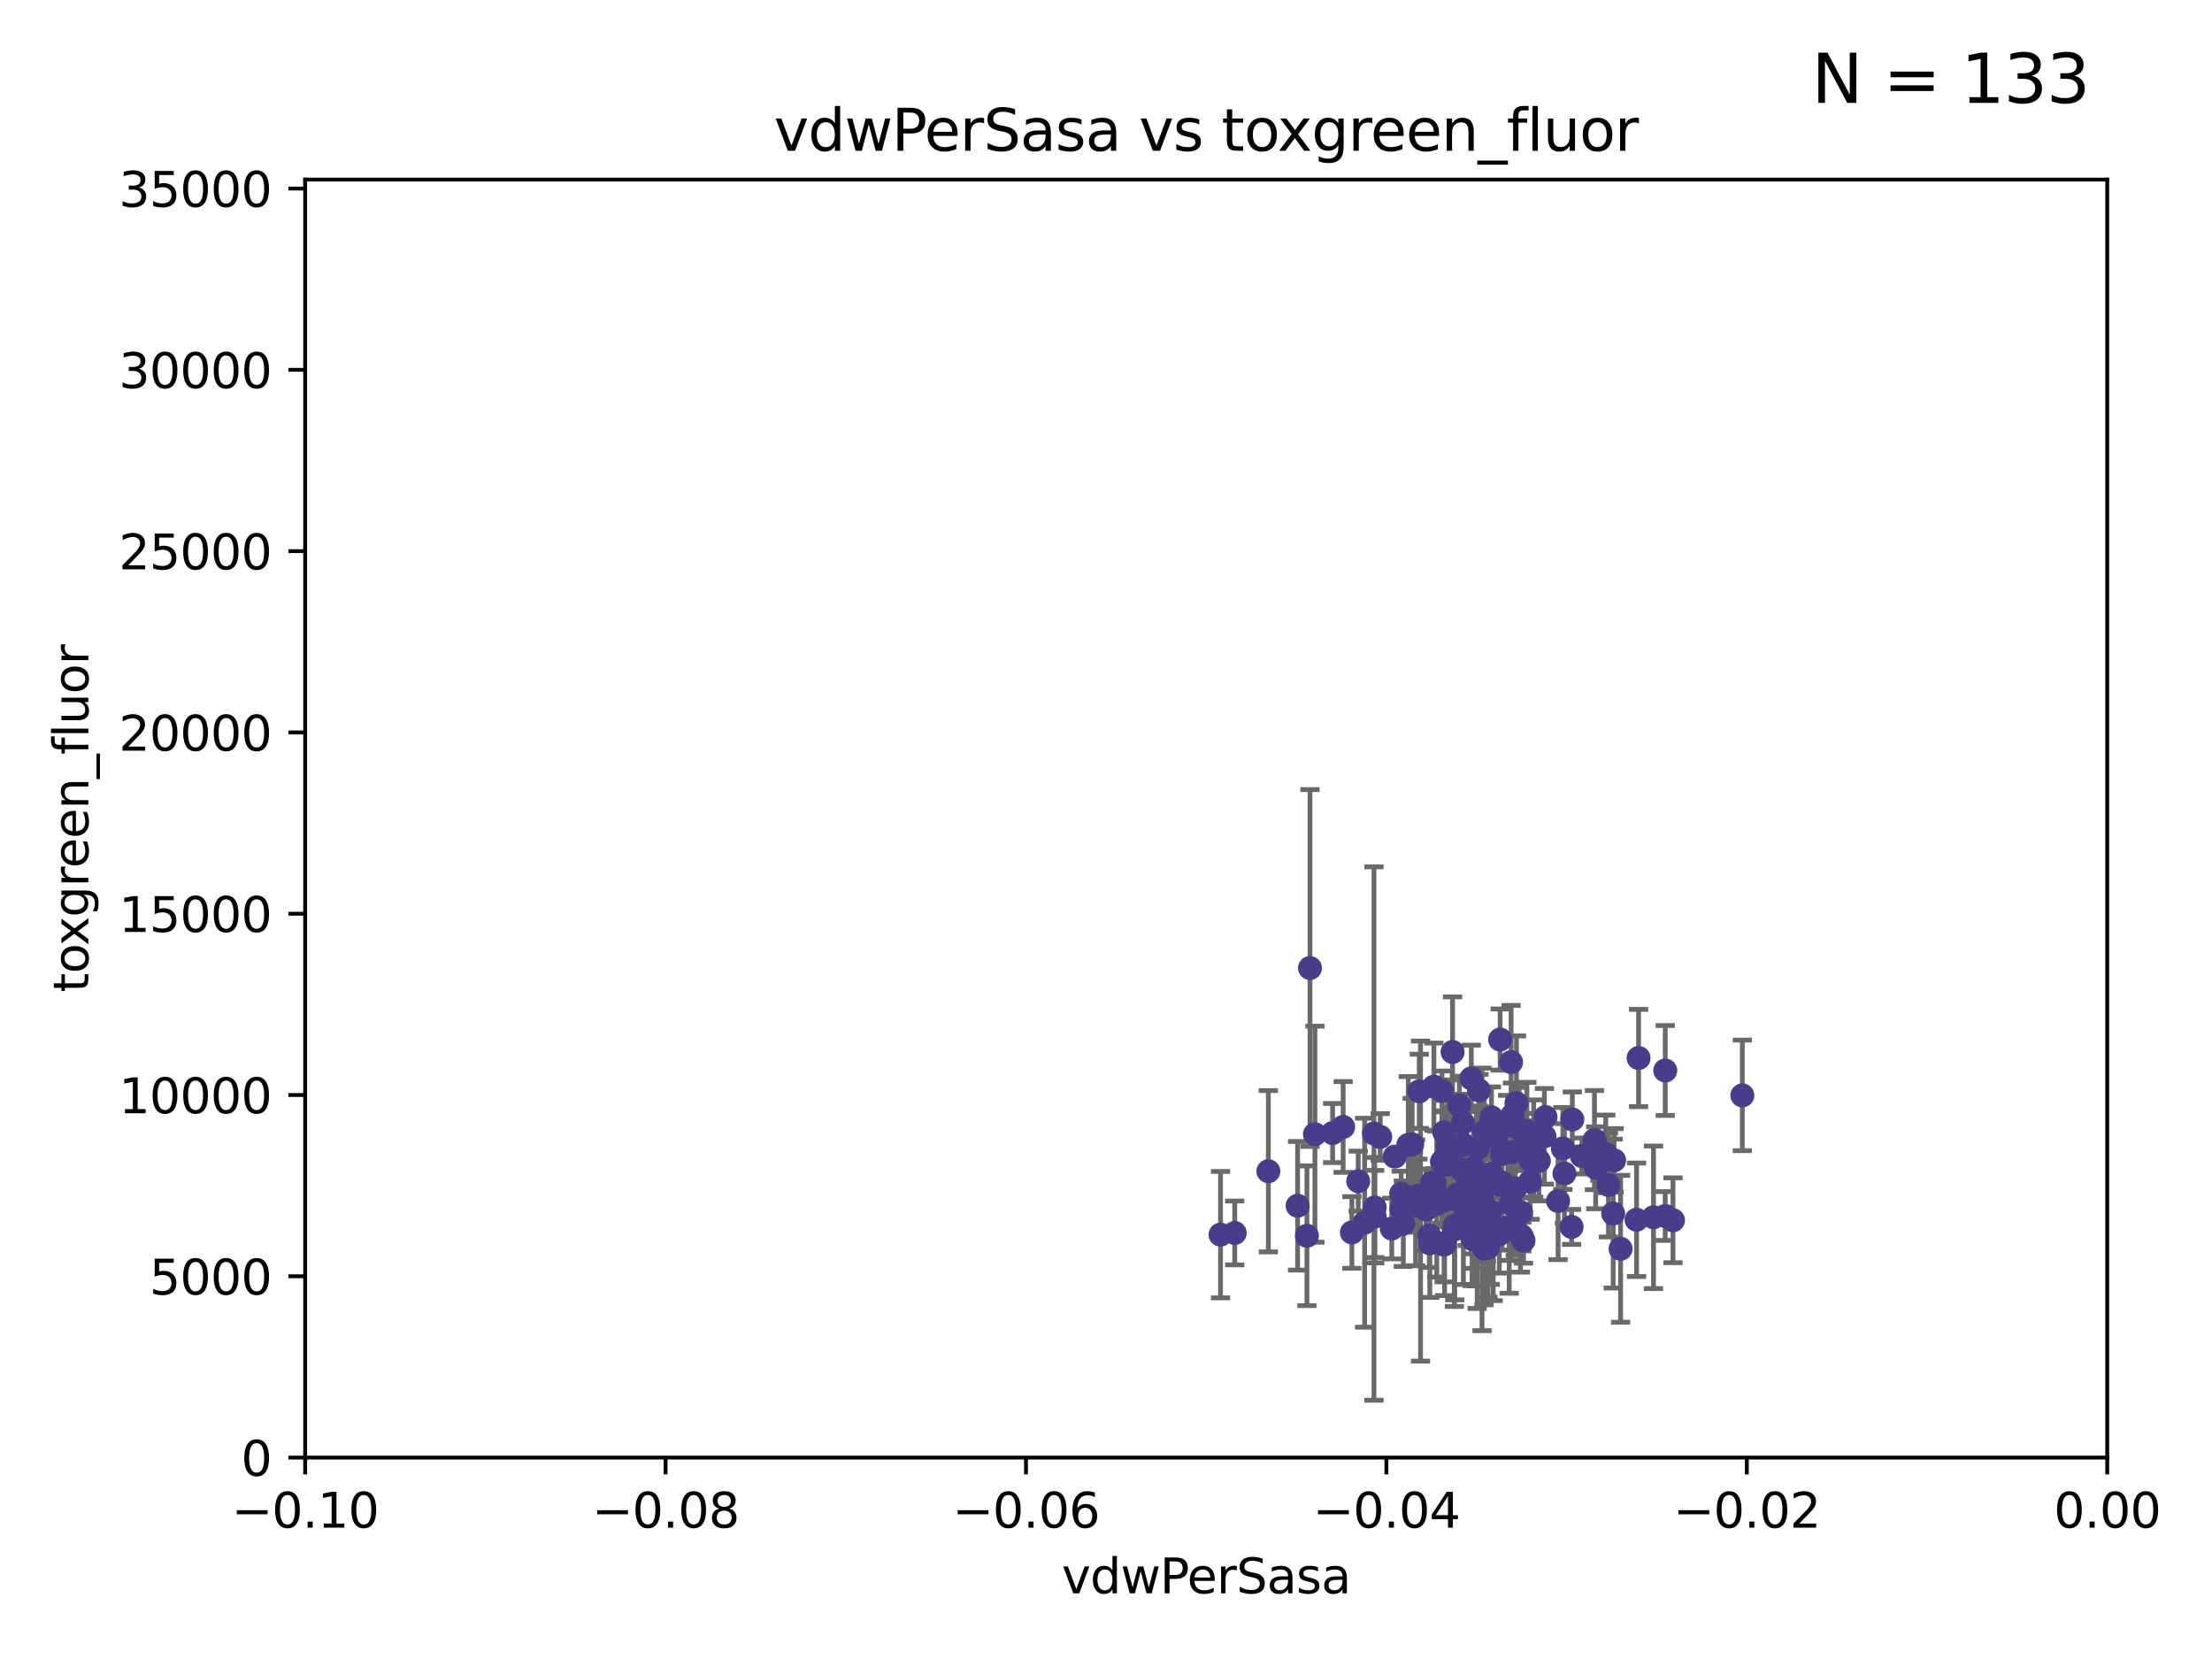 <?xml version="1.0" encoding="utf-8" standalone="no"?>
<!DOCTYPE svg PUBLIC "-//W3C//DTD SVG 1.1//EN"
  "http://www.w3.org/Graphics/SVG/1.1/DTD/svg11.dtd">
<svg xmlns:xlink="http://www.w3.org/1999/xlink" width="460.8pt" height="345.6pt" viewBox="0 0 460.8 345.6" xmlns="http://www.w3.org/2000/svg" version="1.1">
 <defs>
  <style type="text/css">*{stroke-linejoin: round; stroke-linecap: butt}</style>
 </defs>
 <g id="figure_1">
  <g id="patch_1">
   <path d="M 0 345.6 
L 460.8 345.6 
L 460.8 0 
L 0 0 
z
" style="fill: #ffffff"/>
  </g>
  <g id="axes_1">
   <g id="patch_2">
    <path d="M 63.571 303.64 
L 438.975 303.64 
L 438.975 37.411 
L 63.571 37.411 
z
" style="fill: #ffffff"/>
   </g>
   <g id="PathCollection_1">
    <defs>
     <path id="m013afba7d2" d="M 0 1.118 
C 0.297 1.118 0.581 1 0.791 0.791 
C 1 0.581 1.118 0.297 1.118 0 
C 1.118 -0.297 1 -0.581 0.791 -0.791 
C 0.581 -1 0.297 -1.118 0 -1.118 
C -0.297 -1.118 -0.581 -1 -0.791 -0.791 
C -1 -0.581 -1.118 -0.297 -1.118 0 
C -1.118 0.297 -1 0.581 -0.791 0.791 
C -0.581 1 -0.297 1.118 0 1.118 
z
" style="stroke: #483d8b"/>
    </defs>
    <g clip-path="url(#p1469a9927b)">
     <use xlink:href="#m013afba7d2" x="270.314" y="251.185" style="fill: #483d8b; stroke: #483d8b"/>
     <use xlink:href="#m013afba7d2" x="308.858" y="251.288" style="fill: #483d8b; stroke: #483d8b"/>
     <use xlink:href="#m013afba7d2" x="311.067" y="255.837" style="fill: #483d8b; stroke: #483d8b"/>
     <use xlink:href="#m013afba7d2" x="303.05" y="255.336" style="fill: #483d8b; stroke: #483d8b"/>
     <use xlink:href="#m013afba7d2" x="293.374" y="238.49" style="fill: #483d8b; stroke: #483d8b"/>
     <use xlink:href="#m013afba7d2" x="254.256" y="257.197" style="fill: #483d8b; stroke: #483d8b"/>
     <use xlink:href="#m013afba7d2" x="277.61" y="236.035" style="fill: #483d8b; stroke: #483d8b"/>
     <use xlink:href="#m013afba7d2" x="319.495" y="239.245" style="fill: #483d8b; stroke: #483d8b"/>
     <use xlink:href="#m013afba7d2" x="311.547" y="236.967" style="fill: #483d8b; stroke: #483d8b"/>
     <use xlink:href="#m013afba7d2" x="286.374" y="253.443" style="fill: #483d8b; stroke: #483d8b"/>
     <use xlink:href="#m013afba7d2" x="324.579" y="250.189" style="fill: #483d8b; stroke: #483d8b"/>
     <use xlink:href="#m013afba7d2" x="308.324" y="250.231" style="fill: #483d8b; stroke: #483d8b"/>
     <use xlink:href="#m013afba7d2" x="294.188" y="238.4" style="fill: #483d8b; stroke: #483d8b"/>
     <use xlink:href="#m013afba7d2" x="321.73" y="236.714" style="fill: #483d8b; stroke: #483d8b"/>
     <use xlink:href="#m013afba7d2" x="337.598" y="260.145" style="fill: #483d8b; stroke: #483d8b"/>
     <use xlink:href="#m013afba7d2" x="314.095" y="240.065" style="fill: #483d8b; stroke: #483d8b"/>
     <use xlink:href="#m013afba7d2" x="297.858" y="258.997" style="fill: #483d8b; stroke: #483d8b"/>
     <use xlink:href="#m013afba7d2" x="287.531" y="236.842" style="fill: #483d8b; stroke: #483d8b"/>
     <use xlink:href="#m013afba7d2" x="290.556" y="240.937" style="fill: #483d8b; stroke: #483d8b"/>
     <use xlink:href="#m013afba7d2" x="314.739" y="250.827" style="fill: #483d8b; stroke: #483d8b"/>
     <use xlink:href="#m013afba7d2" x="272.257" y="257.436" style="fill: #483d8b; stroke: #483d8b"/>
     <use xlink:href="#m013afba7d2" x="298.707" y="226.376" style="fill: #483d8b; stroke: #483d8b"/>
     <use xlink:href="#m013afba7d2" x="301.169" y="242.642" style="fill: #483d8b; stroke: #483d8b"/>
     <use xlink:href="#m013afba7d2" x="329.523" y="240.812" style="fill: #483d8b; stroke: #483d8b"/>
     <use xlink:href="#m013afba7d2" x="312.898" y="246.392" style="fill: #483d8b; stroke: #483d8b"/>
     <use xlink:href="#m013afba7d2" x="286.223" y="236.135" style="fill: #483d8b; stroke: #483d8b"/>
     <use xlink:href="#m013afba7d2" x="257.211" y="256.851" style="fill: #483d8b; stroke: #483d8b"/>
     <use xlink:href="#m013afba7d2" x="300.823" y="259.288" style="fill: #483d8b; stroke: #483d8b"/>
     <use xlink:href="#m013afba7d2" x="305.639" y="252.109" style="fill: #483d8b; stroke: #483d8b"/>
     <use xlink:href="#m013afba7d2" x="307.877" y="239.124" style="fill: #483d8b; stroke: #483d8b"/>
     <use xlink:href="#m013afba7d2" x="346.891" y="253.316" style="fill: #483d8b; stroke: #483d8b"/>
     <use xlink:href="#m013afba7d2" x="308.73" y="249.859" style="fill: #483d8b; stroke: #483d8b"/>
     <use xlink:href="#m013afba7d2" x="316.888" y="252.573" style="fill: #483d8b; stroke: #483d8b"/>
     <use xlink:href="#m013afba7d2" x="312.333" y="257.119" style="fill: #483d8b; stroke: #483d8b"/>
     <use xlink:href="#m013afba7d2" x="284.274" y="254.715" style="fill: #483d8b; stroke: #483d8b"/>
     <use xlink:href="#m013afba7d2" x="315.908" y="229.831" style="fill: #483d8b; stroke: #483d8b"/>
     <use xlink:href="#m013afba7d2" x="304.868" y="238.449" style="fill: #483d8b; stroke: #483d8b"/>
     <use xlink:href="#m013afba7d2" x="300.883" y="250.088" style="fill: #483d8b; stroke: #483d8b"/>
     <use xlink:href="#m013afba7d2" x="282.941" y="246.063" style="fill: #483d8b; stroke: #483d8b"/>
     <use xlink:href="#m013afba7d2" x="348.514" y="254.2" style="fill: #483d8b; stroke: #483d8b"/>
     <use xlink:href="#m013afba7d2" x="295.924" y="250.206" style="fill: #483d8b; stroke: #483d8b"/>
     <use xlink:href="#m013afba7d2" x="309.975" y="259.893" style="fill: #483d8b; stroke: #483d8b"/>
     <use xlink:href="#m013afba7d2" x="300.377" y="242.02" style="fill: #483d8b; stroke: #483d8b"/>
     <use xlink:href="#m013afba7d2" x="304.016" y="230.264" style="fill: #483d8b; stroke: #483d8b"/>
     <use xlink:href="#m013afba7d2" x="305.72" y="245.177" style="fill: #483d8b; stroke: #483d8b"/>
     <use xlink:href="#m013afba7d2" x="294.894" y="250.558" style="fill: #483d8b; stroke: #483d8b"/>
     <use xlink:href="#m013afba7d2" x="309.635" y="255.19" style="fill: #483d8b; stroke: #483d8b"/>
     <use xlink:href="#m013afba7d2" x="307.719" y="255.385" style="fill: #483d8b; stroke: #483d8b"/>
     <use xlink:href="#m013afba7d2" x="336.249" y="241.724" style="fill: #483d8b; stroke: #483d8b"/>
     <use xlink:href="#m013afba7d2" x="321.965" y="232.701" style="fill: #483d8b; stroke: #483d8b"/>
     <use xlink:href="#m013afba7d2" x="332.157" y="237.505" style="fill: #483d8b; stroke: #483d8b"/>
     <use xlink:href="#m013afba7d2" x="273.924" y="236.27" style="fill: #483d8b; stroke: #483d8b"/>
     <use xlink:href="#m013afba7d2" x="327.397" y="255.587" style="fill: #483d8b; stroke: #483d8b"/>
     <use xlink:href="#m013afba7d2" x="344.456" y="253.588" style="fill: #483d8b; stroke: #483d8b"/>
     <use xlink:href="#m013afba7d2" x="312.505" y="216.56" style="fill: #483d8b; stroke: #483d8b"/>
     <use xlink:href="#m013afba7d2" x="295.051" y="251.103" style="fill: #483d8b; stroke: #483d8b"/>
     <use xlink:href="#m013afba7d2" x="302.522" y="240.27" style="fill: #483d8b; stroke: #483d8b"/>
     <use xlink:href="#m013afba7d2" x="298.909" y="246.768" style="fill: #483d8b; stroke: #483d8b"/>
     <use xlink:href="#m013afba7d2" x="281.621" y="256.743" style="fill: #483d8b; stroke: #483d8b"/>
     <use xlink:href="#m013afba7d2" x="346.903" y="223.003" style="fill: #483d8b; stroke: #483d8b"/>
     <use xlink:href="#m013afba7d2" x="300.857" y="235.849" style="fill: #483d8b; stroke: #483d8b"/>
     <use xlink:href="#m013afba7d2" x="316.441" y="235.11" style="fill: #483d8b; stroke: #483d8b"/>
     <use xlink:href="#m013afba7d2" x="306.845" y="258.188" style="fill: #483d8b; stroke: #483d8b"/>
     <use xlink:href="#m013afba7d2" x="315.671" y="247.558" style="fill: #483d8b; stroke: #483d8b"/>
     <use xlink:href="#m013afba7d2" x="308.588" y="248.988" style="fill: #483d8b; stroke: #483d8b"/>
     <use xlink:href="#m013afba7d2" x="341.346" y="220.403" style="fill: #483d8b; stroke: #483d8b"/>
     <use xlink:href="#m013afba7d2" x="316.734" y="257.281" style="fill: #483d8b; stroke: #483d8b"/>
     <use xlink:href="#m013afba7d2" x="297.759" y="257.388" style="fill: #483d8b; stroke: #483d8b"/>
     <use xlink:href="#m013afba7d2" x="307.455" y="246.967" style="fill: #483d8b; stroke: #483d8b"/>
     <use xlink:href="#m013afba7d2" x="300.94" y="258.971" style="fill: #483d8b; stroke: #483d8b"/>
     <use xlink:href="#m013afba7d2" x="318.08" y="235.603" style="fill: #483d8b; stroke: #483d8b"/>
     <use xlink:href="#m013afba7d2" x="306.961" y="243.324" style="fill: #483d8b; stroke: #483d8b"/>
     <use xlink:href="#m013afba7d2" x="308.204" y="247.628" style="fill: #483d8b; stroke: #483d8b"/>
     <use xlink:href="#m013afba7d2" x="301.57" y="238.85" style="fill: #483d8b; stroke: #483d8b"/>
     <use xlink:href="#m013afba7d2" x="264.222" y="243.989" style="fill: #483d8b; stroke: #483d8b"/>
     <use xlink:href="#m013afba7d2" x="295.662" y="227.341" style="fill: #483d8b; stroke: #483d8b"/>
     <use xlink:href="#m013afba7d2" x="302.967" y="256.107" style="fill: #483d8b; stroke: #483d8b"/>
     <use xlink:href="#m013afba7d2" x="289.934" y="255.932" style="fill: #483d8b; stroke: #483d8b"/>
     <use xlink:href="#m013afba7d2" x="307.163" y="246.232" style="fill: #483d8b; stroke: #483d8b"/>
     <use xlink:href="#m013afba7d2" x="317.864" y="237.756" style="fill: #483d8b; stroke: #483d8b"/>
     <use xlink:href="#m013afba7d2" x="299.304" y="250.825" style="fill: #483d8b; stroke: #483d8b"/>
     <use xlink:href="#m013afba7d2" x="310.454" y="252.305" style="fill: #483d8b; stroke: #483d8b"/>
     <use xlink:href="#m013afba7d2" x="286.387" y="251.54" style="fill: #483d8b; stroke: #483d8b"/>
     <use xlink:href="#m013afba7d2" x="291.914" y="251.782" style="fill: #483d8b; stroke: #483d8b"/>
     <use xlink:href="#m013afba7d2" x="334.505" y="240.373" style="fill: #483d8b; stroke: #483d8b"/>
     <use xlink:href="#m013afba7d2" x="307.584" y="249.289" style="fill: #483d8b; stroke: #483d8b"/>
     <use xlink:href="#m013afba7d2" x="302.438" y="242.439" style="fill: #483d8b; stroke: #483d8b"/>
     <use xlink:href="#m013afba7d2" x="310.646" y="244.543" style="fill: #483d8b; stroke: #483d8b"/>
     <use xlink:href="#m013afba7d2" x="308.096" y="227.147" style="fill: #483d8b; stroke: #483d8b"/>
     <use xlink:href="#m013afba7d2" x="298.313" y="246.4" style="fill: #483d8b; stroke: #483d8b"/>
     <use xlink:href="#m013afba7d2" x="315.071" y="232.31" style="fill: #483d8b; stroke: #483d8b"/>
     <use xlink:href="#m013afba7d2" x="291.894" y="248.647" style="fill: #483d8b; stroke: #483d8b"/>
     <use xlink:href="#m013afba7d2" x="336.052" y="252.806" style="fill: #483d8b; stroke: #483d8b"/>
     <use xlink:href="#m013afba7d2" x="306.667" y="257.785" style="fill: #483d8b; stroke: #483d8b"/>
     <use xlink:href="#m013afba7d2" x="307.283" y="248.983" style="fill: #483d8b; stroke: #483d8b"/>
     <use xlink:href="#m013afba7d2" x="279.802" y="234.761" style="fill: #483d8b; stroke: #483d8b"/>
     <use xlink:href="#m013afba7d2" x="272.895" y="201.655" style="fill: #483d8b; stroke: #483d8b"/>
     <use xlink:href="#m013afba7d2" x="300.402" y="227.252" style="fill: #483d8b; stroke: #483d8b"/>
     <use xlink:href="#m013afba7d2" x="325.903" y="244.464" style="fill: #483d8b; stroke: #483d8b"/>
     <use xlink:href="#m013afba7d2" x="304.764" y="233.905" style="fill: #483d8b; stroke: #483d8b"/>
     <use xlink:href="#m013afba7d2" x="314.789" y="221.259" style="fill: #483d8b; stroke: #483d8b"/>
     <use xlink:href="#m013afba7d2" x="317.375" y="258.439" style="fill: #483d8b; stroke: #483d8b"/>
     <use xlink:href="#m013afba7d2" x="312.856" y="240.397" style="fill: #483d8b; stroke: #483d8b"/>
     <use xlink:href="#m013afba7d2" x="304.385" y="243.623" style="fill: #483d8b; stroke: #483d8b"/>
     <use xlink:href="#m013afba7d2" x="335.069" y="246.857" style="fill: #483d8b; stroke: #483d8b"/>
     <use xlink:href="#m013afba7d2" x="306.581" y="250.996" style="fill: #483d8b; stroke: #483d8b"/>
     <use xlink:href="#m013afba7d2" x="318.761" y="246.159" style="fill: #483d8b; stroke: #483d8b"/>
     <use xlink:href="#m013afba7d2" x="362.96" y="228.19" style="fill: #483d8b; stroke: #483d8b"/>
     <use xlink:href="#m013afba7d2" x="312.398" y="246.774" style="fill: #483d8b; stroke: #483d8b"/>
     <use xlink:href="#m013afba7d2" x="314.065" y="234.426" style="fill: #483d8b; stroke: #483d8b"/>
     <use xlink:href="#m013afba7d2" x="295.539" y="251.085" style="fill: #483d8b; stroke: #483d8b"/>
     <use xlink:href="#m013afba7d2" x="317.376" y="236.026" style="fill: #483d8b; stroke: #483d8b"/>
     <use xlink:href="#m013afba7d2" x="332.411" y="243.275" style="fill: #483d8b; stroke: #483d8b"/>
     <use xlink:href="#m013afba7d2" x="320.576" y="241.829" style="fill: #483d8b; stroke: #483d8b"/>
     <use xlink:href="#m013afba7d2" x="304.854" y="251.053" style="fill: #483d8b; stroke: #483d8b"/>
     <use xlink:href="#m013afba7d2" x="292.332" y="254.923" style="fill: #483d8b; stroke: #483d8b"/>
     <use xlink:href="#m013afba7d2" x="309.205" y="235.751" style="fill: #483d8b; stroke: #483d8b"/>
     <use xlink:href="#m013afba7d2" x="340.925" y="254.093" style="fill: #483d8b; stroke: #483d8b"/>
     <use xlink:href="#m013afba7d2" x="303.567" y="248.818" style="fill: #483d8b; stroke: #483d8b"/>
     <use xlink:href="#m013afba7d2" x="333.291" y="242.084" style="fill: #483d8b; stroke: #483d8b"/>
     <use xlink:href="#m013afba7d2" x="314.942" y="240.015" style="fill: #483d8b; stroke: #483d8b"/>
     <use xlink:href="#m013afba7d2" x="317.026" y="257.586" style="fill: #483d8b; stroke: #483d8b"/>
     <use xlink:href="#m013afba7d2" x="310.694" y="232.743" style="fill: #483d8b; stroke: #483d8b"/>
     <use xlink:href="#m013afba7d2" x="309.151" y="260.083" style="fill: #483d8b; stroke: #483d8b"/>
     <use xlink:href="#m013afba7d2" x="325.564" y="239.246" style="fill: #483d8b; stroke: #483d8b"/>
     <use xlink:href="#m013afba7d2" x="318.881" y="241.791" style="fill: #483d8b; stroke: #483d8b"/>
     <use xlink:href="#m013afba7d2" x="306.498" y="224.65" style="fill: #483d8b; stroke: #483d8b"/>
     <use xlink:href="#m013afba7d2" x="327.542" y="233.205" style="fill: #483d8b; stroke: #483d8b"/>
     <use xlink:href="#m013afba7d2" x="306.433" y="251.834" style="fill: #483d8b; stroke: #483d8b"/>
     <use xlink:href="#m013afba7d2" x="295.384" y="249.077" style="fill: #483d8b; stroke: #483d8b"/>
     <use xlink:href="#m013afba7d2" x="314.396" y="255.551" style="fill: #483d8b; stroke: #483d8b"/>
     <use xlink:href="#m013afba7d2" x="302.596" y="219.15" style="fill: #483d8b; stroke: #483d8b"/>
     <use xlink:href="#m013afba7d2" x="297.05" y="251.957" style="fill: #483d8b; stroke: #483d8b"/>
    </g>
   </g>
   <g id="matplotlib.axis_1">
    <g id="xtick_1">
     <g id="line2d_1">
      <defs>
       <path id="m8a5ac99b13" d="M 0 0 
L 0 3.5 
" style="stroke: #000000; stroke-width: 0.8"/>
      </defs>
      <g>
       <use xlink:href="#m8a5ac99b13" x="63.571" y="303.64" style="stroke: #000000; stroke-width: 0.8"/>
      </g>
     </g>
     <g id="text_1">
      <!-- −0.10 -->
      <g transform="translate(48.249 318.238)scale(0.1 -0.1)">
       <defs>
        <path id="DejaVuSans-2212" d="M 678 2272 
L 4684 2272 
L 4684 1741 
L 678 1741 
L 678 2272 
z
" transform="scale(0.016)"/>
        <path id="DejaVuSans-30" d="M 2034 4250 
Q 1547 4250 1301 3770 
Q 1056 3291 1056 2328 
Q 1056 1369 1301 889 
Q 1547 409 2034 409 
Q 2525 409 2770 889 
Q 3016 1369 3016 2328 
Q 3016 3291 2770 3770 
Q 2525 4250 2034 4250 
z
M 2034 4750 
Q 2819 4750 3233 4129 
Q 3647 3509 3647 2328 
Q 3647 1150 3233 529 
Q 2819 -91 2034 -91 
Q 1250 -91 836 529 
Q 422 1150 422 2328 
Q 422 3509 836 4129 
Q 1250 4750 2034 4750 
z
" transform="scale(0.016)"/>
        <path id="DejaVuSans-2e" d="M 684 794 
L 1344 794 
L 1344 0 
L 684 0 
L 684 794 
z
" transform="scale(0.016)"/>
        <path id="DejaVuSans-31" d="M 794 531 
L 1825 531 
L 1825 4091 
L 703 3866 
L 703 4441 
L 1819 4666 
L 2450 4666 
L 2450 531 
L 3481 531 
L 3481 0 
L 794 0 
L 794 531 
z
" transform="scale(0.016)"/>
       </defs>
       <use xlink:href="#DejaVuSans-2212"/>
       <use xlink:href="#DejaVuSans-30" x="83.789"/>
       <use xlink:href="#DejaVuSans-2e" x="147.412"/>
       <use xlink:href="#DejaVuSans-31" x="179.199"/>
       <use xlink:href="#DejaVuSans-30" x="242.822"/>
      </g>
     </g>
    </g>
    <g id="xtick_2">
     <g id="line2d_2">
      <g>
       <use xlink:href="#m8a5ac99b13" x="138.652" y="303.64" style="stroke: #000000; stroke-width: 0.8"/>
      </g>
     </g>
     <g id="text_2">
      <!-- −0.08 -->
      <g transform="translate(123.329 318.238)scale(0.1 -0.1)">
       <defs>
        <path id="DejaVuSans-38" d="M 2034 2216 
Q 1584 2216 1326 1975 
Q 1069 1734 1069 1313 
Q 1069 891 1326 650 
Q 1584 409 2034 409 
Q 2484 409 2743 651 
Q 3003 894 3003 1313 
Q 3003 1734 2745 1975 
Q 2488 2216 2034 2216 
z
M 1403 2484 
Q 997 2584 770 2862 
Q 544 3141 544 3541 
Q 544 4100 942 4425 
Q 1341 4750 2034 4750 
Q 2731 4750 3128 4425 
Q 3525 4100 3525 3541 
Q 3525 3141 3298 2862 
Q 3072 2584 2669 2484 
Q 3125 2378 3379 2068 
Q 3634 1759 3634 1313 
Q 3634 634 3220 271 
Q 2806 -91 2034 -91 
Q 1263 -91 848 271 
Q 434 634 434 1313 
Q 434 1759 690 2068 
Q 947 2378 1403 2484 
z
M 1172 3481 
Q 1172 3119 1398 2916 
Q 1625 2713 2034 2713 
Q 2441 2713 2670 2916 
Q 2900 3119 2900 3481 
Q 2900 3844 2670 4047 
Q 2441 4250 2034 4250 
Q 1625 4250 1398 4047 
Q 1172 3844 1172 3481 
z
" transform="scale(0.016)"/>
       </defs>
       <use xlink:href="#DejaVuSans-2212"/>
       <use xlink:href="#DejaVuSans-30" x="83.789"/>
       <use xlink:href="#DejaVuSans-2e" x="147.412"/>
       <use xlink:href="#DejaVuSans-30" x="179.199"/>
       <use xlink:href="#DejaVuSans-38" x="242.822"/>
      </g>
     </g>
    </g>
    <g id="xtick_3">
     <g id="line2d_3">
      <g>
       <use xlink:href="#m8a5ac99b13" x="213.733" y="303.64" style="stroke: #000000; stroke-width: 0.8"/>
      </g>
     </g>
     <g id="text_3">
      <!-- −0.06 -->
      <g transform="translate(198.41 318.238)scale(0.1 -0.1)">
       <defs>
        <path id="DejaVuSans-36" d="M 2113 2584 
Q 1688 2584 1439 2293 
Q 1191 2003 1191 1497 
Q 1191 994 1439 701 
Q 1688 409 2113 409 
Q 2538 409 2786 701 
Q 3034 994 3034 1497 
Q 3034 2003 2786 2293 
Q 2538 2584 2113 2584 
z
M 3366 4563 
L 3366 3988 
Q 3128 4100 2886 4159 
Q 2644 4219 2406 4219 
Q 1781 4219 1451 3797 
Q 1122 3375 1075 2522 
Q 1259 2794 1537 2939 
Q 1816 3084 2150 3084 
Q 2853 3084 3261 2657 
Q 3669 2231 3669 1497 
Q 3669 778 3244 343 
Q 2819 -91 2113 -91 
Q 1303 -91 875 529 
Q 447 1150 447 2328 
Q 447 3434 972 4092 
Q 1497 4750 2381 4750 
Q 2619 4750 2861 4703 
Q 3103 4656 3366 4563 
z
" transform="scale(0.016)"/>
       </defs>
       <use xlink:href="#DejaVuSans-2212"/>
       <use xlink:href="#DejaVuSans-30" x="83.789"/>
       <use xlink:href="#DejaVuSans-2e" x="147.412"/>
       <use xlink:href="#DejaVuSans-30" x="179.199"/>
       <use xlink:href="#DejaVuSans-36" x="242.822"/>
      </g>
     </g>
    </g>
    <g id="xtick_4">
     <g id="line2d_4">
      <g>
       <use xlink:href="#m8a5ac99b13" x="288.813" y="303.64" style="stroke: #000000; stroke-width: 0.8"/>
      </g>
     </g>
     <g id="text_4">
      <!-- −0.04 -->
      <g transform="translate(273.491 318.238)scale(0.1 -0.1)">
       <defs>
        <path id="DejaVuSans-34" d="M 2419 4116 
L 825 1625 
L 2419 1625 
L 2419 4116 
z
M 2253 4666 
L 3047 4666 
L 3047 1625 
L 3713 1625 
L 3713 1100 
L 3047 1100 
L 3047 0 
L 2419 0 
L 2419 1100 
L 313 1100 
L 313 1709 
L 2253 4666 
z
" transform="scale(0.016)"/>
       </defs>
       <use xlink:href="#DejaVuSans-2212"/>
       <use xlink:href="#DejaVuSans-30" x="83.789"/>
       <use xlink:href="#DejaVuSans-2e" x="147.412"/>
       <use xlink:href="#DejaVuSans-30" x="179.199"/>
       <use xlink:href="#DejaVuSans-34" x="242.822"/>
      </g>
     </g>
    </g>
    <g id="xtick_5">
     <g id="line2d_5">
      <g>
       <use xlink:href="#m8a5ac99b13" x="363.894" y="303.64" style="stroke: #000000; stroke-width: 0.8"/>
      </g>
     </g>
     <g id="text_5">
      <!-- −0.02 -->
      <g transform="translate(348.572 318.238)scale(0.1 -0.1)">
       <defs>
        <path id="DejaVuSans-32" d="M 1228 531 
L 3431 531 
L 3431 0 
L 469 0 
L 469 531 
Q 828 903 1448 1529 
Q 2069 2156 2228 2338 
Q 2531 2678 2651 2914 
Q 2772 3150 2772 3378 
Q 2772 3750 2511 3984 
Q 2250 4219 1831 4219 
Q 1534 4219 1204 4116 
Q 875 4013 500 3803 
L 500 4441 
Q 881 4594 1212 4672 
Q 1544 4750 1819 4750 
Q 2544 4750 2975 4387 
Q 3406 4025 3406 3419 
Q 3406 3131 3298 2873 
Q 3191 2616 2906 2266 
Q 2828 2175 2409 1742 
Q 1991 1309 1228 531 
z
" transform="scale(0.016)"/>
       </defs>
       <use xlink:href="#DejaVuSans-2212"/>
       <use xlink:href="#DejaVuSans-30" x="83.789"/>
       <use xlink:href="#DejaVuSans-2e" x="147.412"/>
       <use xlink:href="#DejaVuSans-30" x="179.199"/>
       <use xlink:href="#DejaVuSans-32" x="242.822"/>
      </g>
     </g>
    </g>
    <g id="xtick_6">
     <g id="line2d_6">
      <g>
       <use xlink:href="#m8a5ac99b13" x="438.975" y="303.64" style="stroke: #000000; stroke-width: 0.8"/>
      </g>
     </g>
     <g id="text_6">
      <!-- 0.00 -->
      <g transform="translate(427.842 318.238)scale(0.1 -0.1)">
       <use xlink:href="#DejaVuSans-30"/>
       <use xlink:href="#DejaVuSans-2e" x="63.623"/>
       <use xlink:href="#DejaVuSans-30" x="95.41"/>
       <use xlink:href="#DejaVuSans-30" x="159.033"/>
      </g>
     </g>
    </g>
    <g id="text_7">
     <!-- vdwPerSasa -->
     <g transform="translate(221.178 331.917)scale(0.1 -0.1)">
      <defs>
       <path id="DejaVuSans-76" d="M 191 3500 
L 800 3500 
L 1894 563 
L 2988 3500 
L 3597 3500 
L 2284 0 
L 1503 0 
L 191 3500 
z
" transform="scale(0.016)"/>
       <path id="DejaVuSans-64" d="M 2906 2969 
L 2906 4863 
L 3481 4863 
L 3481 0 
L 2906 0 
L 2906 525 
Q 2725 213 2448 61 
Q 2172 -91 1784 -91 
Q 1150 -91 751 415 
Q 353 922 353 1747 
Q 353 2572 751 3078 
Q 1150 3584 1784 3584 
Q 2172 3584 2448 3432 
Q 2725 3281 2906 2969 
z
M 947 1747 
Q 947 1113 1208 752 
Q 1469 391 1925 391 
Q 2381 391 2643 752 
Q 2906 1113 2906 1747 
Q 2906 2381 2643 2742 
Q 2381 3103 1925 3103 
Q 1469 3103 1208 2742 
Q 947 2381 947 1747 
z
" transform="scale(0.016)"/>
       <path id="DejaVuSans-77" d="M 269 3500 
L 844 3500 
L 1563 769 
L 2278 3500 
L 2956 3500 
L 3675 769 
L 4391 3500 
L 4966 3500 
L 4050 0 
L 3372 0 
L 2619 2869 
L 1863 0 
L 1184 0 
L 269 3500 
z
" transform="scale(0.016)"/>
       <path id="DejaVuSans-50" d="M 1259 4147 
L 1259 2394 
L 2053 2394 
Q 2494 2394 2734 2622 
Q 2975 2850 2975 3272 
Q 2975 3691 2734 3919 
Q 2494 4147 2053 4147 
L 1259 4147 
z
M 628 4666 
L 2053 4666 
Q 2838 4666 3239 4311 
Q 3641 3956 3641 3272 
Q 3641 2581 3239 2228 
Q 2838 1875 2053 1875 
L 1259 1875 
L 1259 0 
L 628 0 
L 628 4666 
z
" transform="scale(0.016)"/>
       <path id="DejaVuSans-65" d="M 3597 1894 
L 3597 1613 
L 953 1613 
Q 991 1019 1311 708 
Q 1631 397 2203 397 
Q 2534 397 2845 478 
Q 3156 559 3463 722 
L 3463 178 
Q 3153 47 2828 -22 
Q 2503 -91 2169 -91 
Q 1331 -91 842 396 
Q 353 884 353 1716 
Q 353 2575 817 3079 
Q 1281 3584 2069 3584 
Q 2775 3584 3186 3129 
Q 3597 2675 3597 1894 
z
M 3022 2063 
Q 3016 2534 2758 2815 
Q 2500 3097 2075 3097 
Q 1594 3097 1305 2825 
Q 1016 2553 972 2059 
L 3022 2063 
z
" transform="scale(0.016)"/>
       <path id="DejaVuSans-72" d="M 2631 2963 
Q 2534 3019 2420 3045 
Q 2306 3072 2169 3072 
Q 1681 3072 1420 2755 
Q 1159 2438 1159 1844 
L 1159 0 
L 581 0 
L 581 3500 
L 1159 3500 
L 1159 2956 
Q 1341 3275 1631 3429 
Q 1922 3584 2338 3584 
Q 2397 3584 2469 3576 
Q 2541 3569 2628 3553 
L 2631 2963 
z
" transform="scale(0.016)"/>
       <path id="DejaVuSans-53" d="M 3425 4513 
L 3425 3897 
Q 3066 4069 2747 4153 
Q 2428 4238 2131 4238 
Q 1616 4238 1336 4038 
Q 1056 3838 1056 3469 
Q 1056 3159 1242 3001 
Q 1428 2844 1947 2747 
L 2328 2669 
Q 3034 2534 3370 2195 
Q 3706 1856 3706 1288 
Q 3706 609 3251 259 
Q 2797 -91 1919 -91 
Q 1588 -91 1214 -16 
Q 841 59 441 206 
L 441 856 
Q 825 641 1194 531 
Q 1563 422 1919 422 
Q 2459 422 2753 634 
Q 3047 847 3047 1241 
Q 3047 1584 2836 1778 
Q 2625 1972 2144 2069 
L 1759 2144 
Q 1053 2284 737 2584 
Q 422 2884 422 3419 
Q 422 4038 858 4394 
Q 1294 4750 2059 4750 
Q 2388 4750 2728 4690 
Q 3069 4631 3425 4513 
z
" transform="scale(0.016)"/>
       <path id="DejaVuSans-61" d="M 2194 1759 
Q 1497 1759 1228 1600 
Q 959 1441 959 1056 
Q 959 750 1161 570 
Q 1363 391 1709 391 
Q 2188 391 2477 730 
Q 2766 1069 2766 1631 
L 2766 1759 
L 2194 1759 
z
M 3341 1997 
L 3341 0 
L 2766 0 
L 2766 531 
Q 2569 213 2275 61 
Q 1981 -91 1556 -91 
Q 1019 -91 701 211 
Q 384 513 384 1019 
Q 384 1609 779 1909 
Q 1175 2209 1959 2209 
L 2766 2209 
L 2766 2266 
Q 2766 2663 2505 2880 
Q 2244 3097 1772 3097 
Q 1472 3097 1187 3025 
Q 903 2953 641 2809 
L 641 3341 
Q 956 3463 1253 3523 
Q 1550 3584 1831 3584 
Q 2591 3584 2966 3190 
Q 3341 2797 3341 1997 
z
" transform="scale(0.016)"/>
       <path id="DejaVuSans-73" d="M 2834 3397 
L 2834 2853 
Q 2591 2978 2328 3040 
Q 2066 3103 1784 3103 
Q 1356 3103 1142 2972 
Q 928 2841 928 2578 
Q 928 2378 1081 2264 
Q 1234 2150 1697 2047 
L 1894 2003 
Q 2506 1872 2764 1633 
Q 3022 1394 3022 966 
Q 3022 478 2636 193 
Q 2250 -91 1575 -91 
Q 1294 -91 989 -36 
Q 684 19 347 128 
L 347 722 
Q 666 556 975 473 
Q 1284 391 1588 391 
Q 1994 391 2212 530 
Q 2431 669 2431 922 
Q 2431 1156 2273 1281 
Q 2116 1406 1581 1522 
L 1381 1569 
Q 847 1681 609 1914 
Q 372 2147 372 2553 
Q 372 3047 722 3315 
Q 1072 3584 1716 3584 
Q 2034 3584 2315 3537 
Q 2597 3491 2834 3397 
z
" transform="scale(0.016)"/>
      </defs>
      <use xlink:href="#DejaVuSans-76"/>
      <use xlink:href="#DejaVuSans-64" x="59.18"/>
      <use xlink:href="#DejaVuSans-77" x="122.656"/>
      <use xlink:href="#DejaVuSans-50" x="204.443"/>
      <use xlink:href="#DejaVuSans-65" x="261.121"/>
      <use xlink:href="#DejaVuSans-72" x="322.645"/>
      <use xlink:href="#DejaVuSans-53" x="363.758"/>
      <use xlink:href="#DejaVuSans-61" x="427.234"/>
      <use xlink:href="#DejaVuSans-73" x="488.514"/>
      <use xlink:href="#DejaVuSans-61" x="540.613"/>
     </g>
    </g>
   </g>
   <g id="matplotlib.axis_2">
    <g id="ytick_1">
     <g id="line2d_7">
      <defs>
       <path id="m12398946ba" d="M 0 0 
L -3.5 0 
" style="stroke: #000000; stroke-width: 0.8"/>
      </defs>
      <g>
       <use xlink:href="#m12398946ba" x="63.571" y="303.64" style="stroke: #000000; stroke-width: 0.8"/>
      </g>
     </g>
     <g id="text_8">
      <!-- 0 -->
      <g transform="translate(50.209 307.439)scale(0.1 -0.1)">
       <use xlink:href="#DejaVuSans-30"/>
      </g>
     </g>
    </g>
    <g id="ytick_2">
     <g id="line2d_8">
      <g>
       <use xlink:href="#m12398946ba" x="63.571" y="265.874" style="stroke: #000000; stroke-width: 0.8"/>
      </g>
     </g>
     <g id="text_9">
      <!-- 5000 -->
      <g transform="translate(31.121 269.673)scale(0.1 -0.1)">
       <defs>
        <path id="DejaVuSans-35" d="M 691 4666 
L 3169 4666 
L 3169 4134 
L 1269 4134 
L 1269 2991 
Q 1406 3038 1543 3061 
Q 1681 3084 1819 3084 
Q 2600 3084 3056 2656 
Q 3513 2228 3513 1497 
Q 3513 744 3044 326 
Q 2575 -91 1722 -91 
Q 1428 -91 1123 -41 
Q 819 9 494 109 
L 494 744 
Q 775 591 1075 516 
Q 1375 441 1709 441 
Q 2250 441 2565 725 
Q 2881 1009 2881 1497 
Q 2881 1984 2565 2268 
Q 2250 2553 1709 2553 
Q 1456 2553 1204 2497 
Q 953 2441 691 2322 
L 691 4666 
z
" transform="scale(0.016)"/>
       </defs>
       <use xlink:href="#DejaVuSans-35"/>
       <use xlink:href="#DejaVuSans-30" x="63.623"/>
       <use xlink:href="#DejaVuSans-30" x="127.246"/>
       <use xlink:href="#DejaVuSans-30" x="190.869"/>
      </g>
     </g>
    </g>
    <g id="ytick_3">
     <g id="line2d_9">
      <g>
       <use xlink:href="#m12398946ba" x="63.571" y="228.108" style="stroke: #000000; stroke-width: 0.8"/>
      </g>
     </g>
     <g id="text_10">
      <!-- 10000 -->
      <g transform="translate(24.759 231.907)scale(0.1 -0.1)">
       <use xlink:href="#DejaVuSans-31"/>
       <use xlink:href="#DejaVuSans-30" x="63.623"/>
       <use xlink:href="#DejaVuSans-30" x="127.246"/>
       <use xlink:href="#DejaVuSans-30" x="190.869"/>
       <use xlink:href="#DejaVuSans-30" x="254.492"/>
      </g>
     </g>
    </g>
    <g id="ytick_4">
     <g id="line2d_10">
      <g>
       <use xlink:href="#m12398946ba" x="63.571" y="190.342" style="stroke: #000000; stroke-width: 0.8"/>
      </g>
     </g>
     <g id="text_11">
      <!-- 15000 -->
      <g transform="translate(24.759 194.141)scale(0.1 -0.1)">
       <use xlink:href="#DejaVuSans-31"/>
       <use xlink:href="#DejaVuSans-35" x="63.623"/>
       <use xlink:href="#DejaVuSans-30" x="127.246"/>
       <use xlink:href="#DejaVuSans-30" x="190.869"/>
       <use xlink:href="#DejaVuSans-30" x="254.492"/>
      </g>
     </g>
    </g>
    <g id="ytick_5">
     <g id="line2d_11">
      <g>
       <use xlink:href="#m12398946ba" x="63.571" y="152.576" style="stroke: #000000; stroke-width: 0.8"/>
      </g>
     </g>
     <g id="text_12">
      <!-- 20000 -->
      <g transform="translate(24.759 156.375)scale(0.1 -0.1)">
       <use xlink:href="#DejaVuSans-32"/>
       <use xlink:href="#DejaVuSans-30" x="63.623"/>
       <use xlink:href="#DejaVuSans-30" x="127.246"/>
       <use xlink:href="#DejaVuSans-30" x="190.869"/>
       <use xlink:href="#DejaVuSans-30" x="254.492"/>
      </g>
     </g>
    </g>
    <g id="ytick_6">
     <g id="line2d_12">
      <g>
       <use xlink:href="#m12398946ba" x="63.571" y="114.81" style="stroke: #000000; stroke-width: 0.8"/>
      </g>
     </g>
     <g id="text_13">
      <!-- 25000 -->
      <g transform="translate(24.759 118.609)scale(0.1 -0.1)">
       <use xlink:href="#DejaVuSans-32"/>
       <use xlink:href="#DejaVuSans-35" x="63.623"/>
       <use xlink:href="#DejaVuSans-30" x="127.246"/>
       <use xlink:href="#DejaVuSans-30" x="190.869"/>
       <use xlink:href="#DejaVuSans-30" x="254.492"/>
      </g>
     </g>
    </g>
    <g id="ytick_7">
     <g id="line2d_13">
      <g>
       <use xlink:href="#m12398946ba" x="63.571" y="77.044" style="stroke: #000000; stroke-width: 0.8"/>
      </g>
     </g>
     <g id="text_14">
      <!-- 30000 -->
      <g transform="translate(24.759 80.844)scale(0.1 -0.1)">
       <defs>
        <path id="DejaVuSans-33" d="M 2597 2516 
Q 3050 2419 3304 2112 
Q 3559 1806 3559 1356 
Q 3559 666 3084 287 
Q 2609 -91 1734 -91 
Q 1441 -91 1130 -33 
Q 819 25 488 141 
L 488 750 
Q 750 597 1062 519 
Q 1375 441 1716 441 
Q 2309 441 2620 675 
Q 2931 909 2931 1356 
Q 2931 1769 2642 2001 
Q 2353 2234 1838 2234 
L 1294 2234 
L 1294 2753 
L 1863 2753 
Q 2328 2753 2575 2939 
Q 2822 3125 2822 3475 
Q 2822 3834 2567 4026 
Q 2313 4219 1838 4219 
Q 1578 4219 1281 4162 
Q 984 4106 628 3988 
L 628 4550 
Q 988 4650 1302 4700 
Q 1616 4750 1894 4750 
Q 2613 4750 3031 4423 
Q 3450 4097 3450 3541 
Q 3450 3153 3228 2886 
Q 3006 2619 2597 2516 
z
" transform="scale(0.016)"/>
       </defs>
       <use xlink:href="#DejaVuSans-33"/>
       <use xlink:href="#DejaVuSans-30" x="63.623"/>
       <use xlink:href="#DejaVuSans-30" x="127.246"/>
       <use xlink:href="#DejaVuSans-30" x="190.869"/>
       <use xlink:href="#DejaVuSans-30" x="254.492"/>
      </g>
     </g>
    </g>
    <g id="ytick_8">
     <g id="line2d_14">
      <g>
       <use xlink:href="#m12398946ba" x="63.571" y="39.278" style="stroke: #000000; stroke-width: 0.8"/>
      </g>
     </g>
     <g id="text_15">
      <!-- 35000 -->
      <g transform="translate(24.759 43.078)scale(0.1 -0.1)">
       <use xlink:href="#DejaVuSans-33"/>
       <use xlink:href="#DejaVuSans-35" x="63.623"/>
       <use xlink:href="#DejaVuSans-30" x="127.246"/>
       <use xlink:href="#DejaVuSans-30" x="190.869"/>
       <use xlink:href="#DejaVuSans-30" x="254.492"/>
      </g>
     </g>
    </g>
    <g id="text_16">
     <!-- toxgreen_fluor -->
     <g transform="translate(18.401 206.72)rotate(-90)scale(0.1 -0.1)">
      <defs>
       <path id="DejaVuSans-74" d="M 1172 4494 
L 1172 3500 
L 2356 3500 
L 2356 3053 
L 1172 3053 
L 1172 1153 
Q 1172 725 1289 603 
Q 1406 481 1766 481 
L 2356 481 
L 2356 0 
L 1766 0 
Q 1100 0 847 248 
Q 594 497 594 1153 
L 594 3053 
L 172 3053 
L 172 3500 
L 594 3500 
L 594 4494 
L 1172 4494 
z
" transform="scale(0.016)"/>
       <path id="DejaVuSans-6f" d="M 1959 3097 
Q 1497 3097 1228 2736 
Q 959 2375 959 1747 
Q 959 1119 1226 758 
Q 1494 397 1959 397 
Q 2419 397 2687 759 
Q 2956 1122 2956 1747 
Q 2956 2369 2687 2733 
Q 2419 3097 1959 3097 
z
M 1959 3584 
Q 2709 3584 3137 3096 
Q 3566 2609 3566 1747 
Q 3566 888 3137 398 
Q 2709 -91 1959 -91 
Q 1206 -91 779 398 
Q 353 888 353 1747 
Q 353 2609 779 3096 
Q 1206 3584 1959 3584 
z
" transform="scale(0.016)"/>
       <path id="DejaVuSans-78" d="M 3513 3500 
L 2247 1797 
L 3578 0 
L 2900 0 
L 1881 1375 
L 863 0 
L 184 0 
L 1544 1831 
L 300 3500 
L 978 3500 
L 1906 2253 
L 2834 3500 
L 3513 3500 
z
" transform="scale(0.016)"/>
       <path id="DejaVuSans-67" d="M 2906 1791 
Q 2906 2416 2648 2759 
Q 2391 3103 1925 3103 
Q 1463 3103 1205 2759 
Q 947 2416 947 1791 
Q 947 1169 1205 825 
Q 1463 481 1925 481 
Q 2391 481 2648 825 
Q 2906 1169 2906 1791 
z
M 3481 434 
Q 3481 -459 3084 -895 
Q 2688 -1331 1869 -1331 
Q 1566 -1331 1297 -1286 
Q 1028 -1241 775 -1147 
L 775 -588 
Q 1028 -725 1275 -790 
Q 1522 -856 1778 -856 
Q 2344 -856 2625 -561 
Q 2906 -266 2906 331 
L 2906 616 
Q 2728 306 2450 153 
Q 2172 0 1784 0 
Q 1141 0 747 490 
Q 353 981 353 1791 
Q 353 2603 747 3093 
Q 1141 3584 1784 3584 
Q 2172 3584 2450 3431 
Q 2728 3278 2906 2969 
L 2906 3500 
L 3481 3500 
L 3481 434 
z
" transform="scale(0.016)"/>
       <path id="DejaVuSans-6e" d="M 3513 2113 
L 3513 0 
L 2938 0 
L 2938 2094 
Q 2938 2591 2744 2837 
Q 2550 3084 2163 3084 
Q 1697 3084 1428 2787 
Q 1159 2491 1159 1978 
L 1159 0 
L 581 0 
L 581 3500 
L 1159 3500 
L 1159 2956 
Q 1366 3272 1645 3428 
Q 1925 3584 2291 3584 
Q 2894 3584 3203 3211 
Q 3513 2838 3513 2113 
z
" transform="scale(0.016)"/>
       <path id="DejaVuSans-5f" d="M 3263 -1063 
L 3263 -1509 
L -63 -1509 
L -63 -1063 
L 3263 -1063 
z
" transform="scale(0.016)"/>
       <path id="DejaVuSans-66" d="M 2375 4863 
L 2375 4384 
L 1825 4384 
Q 1516 4384 1395 4259 
Q 1275 4134 1275 3809 
L 1275 3500 
L 2222 3500 
L 2222 3053 
L 1275 3053 
L 1275 0 
L 697 0 
L 697 3053 
L 147 3053 
L 147 3500 
L 697 3500 
L 697 3744 
Q 697 4328 969 4595 
Q 1241 4863 1831 4863 
L 2375 4863 
z
" transform="scale(0.016)"/>
       <path id="DejaVuSans-6c" d="M 603 4863 
L 1178 4863 
L 1178 0 
L 603 0 
L 603 4863 
z
" transform="scale(0.016)"/>
       <path id="DejaVuSans-75" d="M 544 1381 
L 544 3500 
L 1119 3500 
L 1119 1403 
Q 1119 906 1312 657 
Q 1506 409 1894 409 
Q 2359 409 2629 706 
Q 2900 1003 2900 1516 
L 2900 3500 
L 3475 3500 
L 3475 0 
L 2900 0 
L 2900 538 
Q 2691 219 2414 64 
Q 2138 -91 1772 -91 
Q 1169 -91 856 284 
Q 544 659 544 1381 
z
M 1991 3584 
L 1991 3584 
z
" transform="scale(0.016)"/>
      </defs>
      <use xlink:href="#DejaVuSans-74"/>
      <use xlink:href="#DejaVuSans-6f" x="39.209"/>
      <use xlink:href="#DejaVuSans-78" x="97.266"/>
      <use xlink:href="#DejaVuSans-67" x="156.445"/>
      <use xlink:href="#DejaVuSans-72" x="219.922"/>
      <use xlink:href="#DejaVuSans-65" x="258.785"/>
      <use xlink:href="#DejaVuSans-65" x="320.309"/>
      <use xlink:href="#DejaVuSans-6e" x="381.832"/>
      <use xlink:href="#DejaVuSans-5f" x="445.211"/>
      <use xlink:href="#DejaVuSans-66" x="495.211"/>
      <use xlink:href="#DejaVuSans-6c" x="530.416"/>
      <use xlink:href="#DejaVuSans-75" x="558.199"/>
      <use xlink:href="#DejaVuSans-6f" x="621.578"/>
      <use xlink:href="#DejaVuSans-72" x="682.76"/>
     </g>
    </g>
   </g>
   <g id="LineCollection_1">
    <path d="M 270.314 264.583 
L 270.314 237.787 
" clip-path="url(#p1469a9927b)" style="fill: none; stroke: #696969"/>
    <path d="M 308.858 261.022 
L 308.858 241.554 
" clip-path="url(#p1469a9927b)" style="fill: none; stroke: #696969"/>
    <path d="M 311.067 270.944 
L 311.067 240.731 
" clip-path="url(#p1469a9927b)" style="fill: none; stroke: #696969"/>
    <path d="M 303.05 270.781 
L 303.05 239.89 
" clip-path="url(#p1469a9927b)" style="fill: none; stroke: #696969"/>
    <path d="M 293.374 252.713 
L 293.374 224.267 
" clip-path="url(#p1469a9927b)" style="fill: none; stroke: #696969"/>
    <path d="M 254.256 270.364 
L 254.256 244.03 
" clip-path="url(#p1469a9927b)" style="fill: none; stroke: #696969"/>
    <path d="M 277.61 242.193 
L 277.61 229.877 
" clip-path="url(#p1469a9927b)" style="fill: none; stroke: #696969"/>
    <path d="M 319.495 249.364 
L 319.495 229.127 
" clip-path="url(#p1469a9927b)" style="fill: none; stroke: #696969"/>
    <path d="M 311.547 240.859 
L 311.547 233.074 
" clip-path="url(#p1469a9927b)" style="fill: none; stroke: #696969"/>
    <path d="M 286.374 263.074 
L 286.374 243.812 
" clip-path="url(#p1469a9927b)" style="fill: none; stroke: #696969"/>
    <path d="M 324.579 262.401 
L 324.579 237.976 
" clip-path="url(#p1469a9927b)" style="fill: none; stroke: #696969"/>
    <path d="M 308.324 260.616 
L 308.324 239.846 
" clip-path="url(#p1469a9927b)" style="fill: none; stroke: #696969"/>
    <path d="M 294.188 247.985 
L 294.188 228.816 
" clip-path="url(#p1469a9927b)" style="fill: none; stroke: #696969"/>
    <path d="M 321.73 246.669 
L 321.73 226.76 
" clip-path="url(#p1469a9927b)" style="fill: none; stroke: #696969"/>
    <path d="M 337.598 275.441 
L 337.598 244.849 
" clip-path="url(#p1469a9927b)" style="fill: none; stroke: #696969"/>
    <path d="M 314.095 247.836 
L 314.095 232.294 
" clip-path="url(#p1469a9927b)" style="fill: none; stroke: #696969"/>
    <path d="M 297.858 270.265 
L 297.858 247.729 
" clip-path="url(#p1469a9927b)" style="fill: none; stroke: #696969"/>
    <path d="M 287.531 241.705 
L 287.531 231.98 
" clip-path="url(#p1469a9927b)" style="fill: none; stroke: #696969"/>
    <path d="M 290.556 241.963 
L 290.556 239.911 
" clip-path="url(#p1469a9927b)" style="fill: none; stroke: #696969"/>
    <path d="M 314.739 262.563 
L 314.739 239.09 
" clip-path="url(#p1469a9927b)" style="fill: none; stroke: #696969"/>
    <path d="M 272.257 271.986 
L 272.257 242.886 
" clip-path="url(#p1469a9927b)" style="fill: none; stroke: #696969"/>
    <path d="M 298.707 235.457 
L 298.707 217.295 
" clip-path="url(#p1469a9927b)" style="fill: none; stroke: #696969"/>
    <path d="M 301.169 248.988 
L 301.169 236.297 
" clip-path="url(#p1469a9927b)" style="fill: none; stroke: #696969"/>
    <path d="M 329.523 244.563 
L 329.523 237.062 
" clip-path="url(#p1469a9927b)" style="fill: none; stroke: #696969"/>
    <path d="M 312.898 260.419 
L 312.898 232.366 
" clip-path="url(#p1469a9927b)" style="fill: none; stroke: #696969"/>
    <path d="M 286.223 291.693 
L 286.223 180.577 
" clip-path="url(#p1469a9927b)" style="fill: none; stroke: #696969"/>
    <path d="M 257.211 263.498 
L 257.211 250.204 
" clip-path="url(#p1469a9927b)" style="fill: none; stroke: #696969"/>
    <path d="M 300.823 267.037 
L 300.823 251.54 
" clip-path="url(#p1469a9927b)" style="fill: none; stroke: #696969"/>
    <path d="M 305.639 259.464 
L 305.639 244.755 
" clip-path="url(#p1469a9927b)" style="fill: none; stroke: #696969"/>
    <path d="M 307.877 247.826 
L 307.877 230.422 
" clip-path="url(#p1469a9927b)" style="fill: none; stroke: #696969"/>
    <path d="M 346.891 258.398 
L 346.891 248.233 
" clip-path="url(#p1469a9927b)" style="fill: none; stroke: #696969"/>
    <path d="M 308.73 277.206 
L 308.73 222.512 
" clip-path="url(#p1469a9927b)" style="fill: none; stroke: #696969"/>
    <path d="M 316.888 257.444 
L 316.888 247.702 
" clip-path="url(#p1469a9927b)" style="fill: none; stroke: #696969"/>
    <path d="M 312.333 265.213 
L 312.333 249.024 
" clip-path="url(#p1469a9927b)" style="fill: none; stroke: #696969"/>
    <path d="M 284.274 276.477 
L 284.274 232.952 
" clip-path="url(#p1469a9927b)" style="fill: none; stroke: #696969"/>
    <path d="M 315.908 243.859 
L 315.908 215.802 
" clip-path="url(#p1469a9927b)" style="fill: none; stroke: #696969"/>
    <path d="M 304.868 248.944 
L 304.868 227.954 
" clip-path="url(#p1469a9927b)" style="fill: none; stroke: #696969"/>
    <path d="M 300.883 255.559 
L 300.883 244.617 
" clip-path="url(#p1469a9927b)" style="fill: none; stroke: #696969"/>
    <path d="M 282.941 252.316 
L 282.941 239.81 
" clip-path="url(#p1469a9927b)" style="fill: none; stroke: #696969"/>
    <path d="M 348.514 263.043 
L 348.514 245.358 
" clip-path="url(#p1469a9927b)" style="fill: none; stroke: #696969"/>
    <path d="M 295.924 283.542 
L 295.924 216.871 
" clip-path="url(#p1469a9927b)" style="fill: none; stroke: #696969"/>
    <path d="M 309.975 270.234 
L 309.975 249.552 
" clip-path="url(#p1469a9927b)" style="fill: none; stroke: #696969"/>
    <path d="M 300.377 254.811 
L 300.377 229.229 
" clip-path="url(#p1469a9927b)" style="fill: none; stroke: #696969"/>
    <path d="M 304.016 236.325 
L 304.016 224.203 
" clip-path="url(#p1469a9927b)" style="fill: none; stroke: #696969"/>
    <path d="M 305.72 247.465 
L 305.72 242.889 
" clip-path="url(#p1469a9927b)" style="fill: none; stroke: #696969"/>
    <path d="M 294.894 263.672 
L 294.894 237.444 
" clip-path="url(#p1469a9927b)" style="fill: none; stroke: #696969"/>
    <path d="M 309.635 262.742 
L 309.635 247.639 
" clip-path="url(#p1469a9927b)" style="fill: none; stroke: #696969"/>
    <path d="M 307.719 272.571 
L 307.719 238.199 
" clip-path="url(#p1469a9927b)" style="fill: none; stroke: #696969"/>
    <path d="M 336.249 248.35 
L 336.249 235.099 
" clip-path="url(#p1469a9927b)" style="fill: none; stroke: #696969"/>
    <path d="M 321.965 233.469 
L 321.965 231.932 
" clip-path="url(#p1469a9927b)" style="fill: none; stroke: #696969"/>
    <path d="M 332.157 247.833 
L 332.157 227.177 
" clip-path="url(#p1469a9927b)" style="fill: none; stroke: #696969"/>
    <path d="M 273.924 258.773 
L 273.924 213.768 
" clip-path="url(#p1469a9927b)" style="fill: none; stroke: #696969"/>
    <path d="M 327.397 259.228 
L 327.397 251.947 
" clip-path="url(#p1469a9927b)" style="fill: none; stroke: #696969"/>
    <path d="M 344.456 268.436 
L 344.456 238.74 
" clip-path="url(#p1469a9927b)" style="fill: none; stroke: #696969"/>
    <path d="M 312.505 222.93 
L 312.505 210.191 
" clip-path="url(#p1469a9927b)" style="fill: none; stroke: #696969"/>
    <path d="M 295.051 256.469 
L 295.051 245.738 
" clip-path="url(#p1469a9927b)" style="fill: none; stroke: #696969"/>
    <path d="M 302.522 244.887 
L 302.522 235.653 
" clip-path="url(#p1469a9927b)" style="fill: none; stroke: #696969"/>
    <path d="M 298.909 250.073 
L 298.909 243.464 
" clip-path="url(#p1469a9927b)" style="fill: none; stroke: #696969"/>
    <path d="M 281.621 264.207 
L 281.621 249.28 
" clip-path="url(#p1469a9927b)" style="fill: none; stroke: #696969"/>
    <path d="M 346.903 232.367 
L 346.903 213.639 
" clip-path="url(#p1469a9927b)" style="fill: none; stroke: #696969"/>
    <path d="M 300.857 240.094 
L 300.857 231.604 
" clip-path="url(#p1469a9927b)" style="fill: none; stroke: #696969"/>
    <path d="M 316.441 243.712 
L 316.441 226.509 
" clip-path="url(#p1469a9927b)" style="fill: none; stroke: #696969"/>
    <path d="M 306.845 264.225 
L 306.845 252.152 
" clip-path="url(#p1469a9927b)" style="fill: none; stroke: #696969"/>
    <path d="M 315.671 261.536 
L 315.671 233.581 
" clip-path="url(#p1469a9927b)" style="fill: none; stroke: #696969"/>
    <path d="M 308.588 258.984 
L 308.588 238.992 
" clip-path="url(#p1469a9927b)" style="fill: none; stroke: #696969"/>
    <path d="M 341.346 230.535 
L 341.346 210.271 
" clip-path="url(#p1469a9927b)" style="fill: none; stroke: #696969"/>
    <path d="M 316.734 265.005 
L 316.734 249.557 
" clip-path="url(#p1469a9927b)" style="fill: none; stroke: #696969"/>
    <path d="M 297.759 264.034 
L 297.759 250.742 
" clip-path="url(#p1469a9927b)" style="fill: none; stroke: #696969"/>
    <path d="M 307.455 255.348 
L 307.455 238.586 
" clip-path="url(#p1469a9927b)" style="fill: none; stroke: #696969"/>
    <path d="M 300.94 269.896 
L 300.94 248.046 
" clip-path="url(#p1469a9927b)" style="fill: none; stroke: #696969"/>
    <path d="M 318.08 245.734 
L 318.08 225.472 
" clip-path="url(#p1469a9927b)" style="fill: none; stroke: #696969"/>
    <path d="M 306.961 252.343 
L 306.961 234.305 
" clip-path="url(#p1469a9927b)" style="fill: none; stroke: #696969"/>
    <path d="M 308.204 257.12 
L 308.204 238.137 
" clip-path="url(#p1469a9927b)" style="fill: none; stroke: #696969"/>
    <path d="M 301.57 252.738 
L 301.57 224.961 
" clip-path="url(#p1469a9927b)" style="fill: none; stroke: #696969"/>
    <path d="M 264.222 260.789 
L 264.222 227.189 
" clip-path="url(#p1469a9927b)" style="fill: none; stroke: #696969"/>
    <path d="M 295.662 235.062 
L 295.662 219.619 
" clip-path="url(#p1469a9927b)" style="fill: none; stroke: #696969"/>
    <path d="M 302.967 272.161 
L 302.967 240.053 
" clip-path="url(#p1469a9927b)" style="fill: none; stroke: #696969"/>
    <path d="M 289.934 262.257 
L 289.934 249.607 
" clip-path="url(#p1469a9927b)" style="fill: none; stroke: #696969"/>
    <path d="M 307.163 253.407 
L 307.163 239.058 
" clip-path="url(#p1469a9927b)" style="fill: none; stroke: #696969"/>
    <path d="M 317.864 241.554 
L 317.864 233.958 
" clip-path="url(#p1469a9927b)" style="fill: none; stroke: #696969"/>
    <path d="M 299.304 266.021 
L 299.304 235.628 
" clip-path="url(#p1469a9927b)" style="fill: none; stroke: #696969"/>
    <path d="M 310.454 267.561 
L 310.454 237.05 
" clip-path="url(#p1469a9927b)" style="fill: none; stroke: #696969"/>
    <path d="M 286.387 261.96 
L 286.387 241.119 
" clip-path="url(#p1469a9927b)" style="fill: none; stroke: #696969"/>
    <path d="M 291.914 255.687 
L 291.914 247.876 
" clip-path="url(#p1469a9927b)" style="fill: none; stroke: #696969"/>
    <path d="M 334.505 248.455 
L 334.505 232.291 
" clip-path="url(#p1469a9927b)" style="fill: none; stroke: #696969"/>
    <path d="M 307.584 267.867 
L 307.584 230.711 
" clip-path="url(#p1469a9927b)" style="fill: none; stroke: #696969"/>
    <path d="M 302.438 253.597 
L 302.438 231.282 
" clip-path="url(#p1469a9927b)" style="fill: none; stroke: #696969"/>
    <path d="M 310.646 251.294 
L 310.646 237.793 
" clip-path="url(#p1469a9927b)" style="fill: none; stroke: #696969"/>
    <path d="M 308.096 230.49 
L 308.096 223.804 
" clip-path="url(#p1469a9927b)" style="fill: none; stroke: #696969"/>
    <path d="M 298.313 247.654 
L 298.313 245.147 
" clip-path="url(#p1469a9927b)" style="fill: none; stroke: #696969"/>
    <path d="M 315.071 239.007 
L 315.071 225.614 
" clip-path="url(#p1469a9927b)" style="fill: none; stroke: #696969"/>
    <path d="M 291.894 253.308 
L 291.894 243.986 
" clip-path="url(#p1469a9927b)" style="fill: none; stroke: #696969"/>
    <path d="M 336.052 268.315 
L 336.052 237.296 
" clip-path="url(#p1469a9927b)" style="fill: none; stroke: #696969"/>
    <path d="M 306.667 267.825 
L 306.667 247.745 
" clip-path="url(#p1469a9927b)" style="fill: none; stroke: #696969"/>
    <path d="M 307.283 257.522 
L 307.283 240.444 
" clip-path="url(#p1469a9927b)" style="fill: none; stroke: #696969"/>
    <path d="M 279.802 244.218 
L 279.802 225.305 
" clip-path="url(#p1469a9927b)" style="fill: none; stroke: #696969"/>
    <path d="M 272.895 238.822 
L 272.895 164.488 
" clip-path="url(#p1469a9927b)" style="fill: none; stroke: #696969"/>
    <path d="M 300.402 231.4 
L 300.402 223.104 
" clip-path="url(#p1469a9927b)" style="fill: none; stroke: #696969"/>
    <path d="M 325.903 254.847 
L 325.903 234.081 
" clip-path="url(#p1469a9927b)" style="fill: none; stroke: #696969"/>
    <path d="M 304.764 238.156 
L 304.764 229.655 
" clip-path="url(#p1469a9927b)" style="fill: none; stroke: #696969"/>
    <path d="M 314.789 233.072 
L 314.789 209.447 
" clip-path="url(#p1469a9927b)" style="fill: none; stroke: #696969"/>
    <path d="M 317.375 263.142 
L 317.375 253.736 
" clip-path="url(#p1469a9927b)" style="fill: none; stroke: #696969"/>
    <path d="M 312.856 244.459 
L 312.856 236.335 
" clip-path="url(#p1469a9927b)" style="fill: none; stroke: #696969"/>
    <path d="M 304.385 247.431 
L 304.385 239.815 
" clip-path="url(#p1469a9927b)" style="fill: none; stroke: #696969"/>
    <path d="M 335.069 257.672 
L 335.069 236.041 
" clip-path="url(#p1469a9927b)" style="fill: none; stroke: #696969"/>
    <path d="M 306.581 261.193 
L 306.581 240.798 
" clip-path="url(#p1469a9927b)" style="fill: none; stroke: #696969"/>
    <path d="M 318.761 254.002 
L 318.761 238.316 
" clip-path="url(#p1469a9927b)" style="fill: none; stroke: #696969"/>
    <path d="M 362.96 239.712 
L 362.96 216.669 
" clip-path="url(#p1469a9927b)" style="fill: none; stroke: #696969"/>
    <path d="M 312.398 255.988 
L 312.398 237.561 
" clip-path="url(#p1469a9927b)" style="fill: none; stroke: #696969"/>
    <path d="M 314.065 240.667 
L 314.065 228.186 
" clip-path="url(#p1469a9927b)" style="fill: none; stroke: #696969"/>
    <path d="M 295.539 251.792 
L 295.539 250.378 
" clip-path="url(#p1469a9927b)" style="fill: none; stroke: #696969"/>
    <path d="M 317.376 240.124 
L 317.376 231.928 
" clip-path="url(#p1469a9927b)" style="fill: none; stroke: #696969"/>
    <path d="M 332.411 251.805 
L 332.411 234.745 
" clip-path="url(#p1469a9927b)" style="fill: none; stroke: #696969"/>
    <path d="M 320.576 250.159 
L 320.576 233.5 
" clip-path="url(#p1469a9927b)" style="fill: none; stroke: #696969"/>
    <path d="M 304.854 267.577 
L 304.854 234.529 
" clip-path="url(#p1469a9927b)" style="fill: none; stroke: #696969"/>
    <path d="M 292.332 263.825 
L 292.332 246.021 
" clip-path="url(#p1469a9927b)" style="fill: none; stroke: #696969"/>
    <path d="M 309.205 244.996 
L 309.205 226.506 
" clip-path="url(#p1469a9927b)" style="fill: none; stroke: #696969"/>
    <path d="M 340.925 265.913 
L 340.925 242.273 
" clip-path="url(#p1469a9927b)" style="fill: none; stroke: #696969"/>
    <path d="M 303.567 249.805 
L 303.567 247.83 
" clip-path="url(#p1469a9927b)" style="fill: none; stroke: #696969"/>
    <path d="M 333.291 245.87 
L 333.291 238.299 
" clip-path="url(#p1469a9927b)" style="fill: none; stroke: #696969"/>
    <path d="M 314.942 247.77 
L 314.942 232.261 
" clip-path="url(#p1469a9927b)" style="fill: none; stroke: #696969"/>
    <path d="M 317.026 260.591 
L 317.026 254.581 
" clip-path="url(#p1469a9927b)" style="fill: none; stroke: #696969"/>
    <path d="M 310.694 239.055 
L 310.694 226.432 
" clip-path="url(#p1469a9927b)" style="fill: none; stroke: #696969"/>
    <path d="M 309.151 271.823 
L 309.151 248.342 
" clip-path="url(#p1469a9927b)" style="fill: none; stroke: #696969"/>
    <path d="M 325.564 247.78 
L 325.564 230.711 
" clip-path="url(#p1469a9927b)" style="fill: none; stroke: #696969"/>
    <path d="M 318.881 247.739 
L 318.881 235.843 
" clip-path="url(#p1469a9927b)" style="fill: none; stroke: #696969"/>
    <path d="M 306.498 231.578 
L 306.498 217.723 
" clip-path="url(#p1469a9927b)" style="fill: none; stroke: #696969"/>
    <path d="M 327.542 238.934 
L 327.542 227.475 
" clip-path="url(#p1469a9927b)" style="fill: none; stroke: #696969"/>
    <path d="M 306.433 255.036 
L 306.433 248.632 
" clip-path="url(#p1469a9927b)" style="fill: none; stroke: #696969"/>
    <path d="M 295.384 256.69 
L 295.384 241.464 
" clip-path="url(#p1469a9927b)" style="fill: none; stroke: #696969"/>
    <path d="M 314.396 269.405 
L 314.396 241.696 
" clip-path="url(#p1469a9927b)" style="fill: none; stroke: #696969"/>
    <path d="M 302.596 230.624 
L 302.596 207.676 
" clip-path="url(#p1469a9927b)" style="fill: none; stroke: #696969"/>
    <path d="M 297.05 260.393 
L 297.05 243.522 
" clip-path="url(#p1469a9927b)" style="fill: none; stroke: #696969"/>
   </g>
   <g id="line2d_15">
    <defs>
     <path id="mb56806c4f0" d="M 2 0 
L -2 -0 
" style="stroke: #696969"/>
    </defs>
    <g clip-path="url(#p1469a9927b)">
     <use xlink:href="#mb56806c4f0" x="270.314" y="264.583" style="fill: #696969; stroke: #696969"/>
     <use xlink:href="#mb56806c4f0" x="308.858" y="261.022" style="fill: #696969; stroke: #696969"/>
     <use xlink:href="#mb56806c4f0" x="311.067" y="270.944" style="fill: #696969; stroke: #696969"/>
     <use xlink:href="#mb56806c4f0" x="303.05" y="270.781" style="fill: #696969; stroke: #696969"/>
     <use xlink:href="#mb56806c4f0" x="293.374" y="252.713" style="fill: #696969; stroke: #696969"/>
     <use xlink:href="#mb56806c4f0" x="254.256" y="270.364" style="fill: #696969; stroke: #696969"/>
     <use xlink:href="#mb56806c4f0" x="277.61" y="242.193" style="fill: #696969; stroke: #696969"/>
     <use xlink:href="#mb56806c4f0" x="319.495" y="249.364" style="fill: #696969; stroke: #696969"/>
     <use xlink:href="#mb56806c4f0" x="311.547" y="240.859" style="fill: #696969; stroke: #696969"/>
     <use xlink:href="#mb56806c4f0" x="286.374" y="263.074" style="fill: #696969; stroke: #696969"/>
     <use xlink:href="#mb56806c4f0" x="324.579" y="262.401" style="fill: #696969; stroke: #696969"/>
     <use xlink:href="#mb56806c4f0" x="308.324" y="260.616" style="fill: #696969; stroke: #696969"/>
     <use xlink:href="#mb56806c4f0" x="294.188" y="247.985" style="fill: #696969; stroke: #696969"/>
     <use xlink:href="#mb56806c4f0" x="321.73" y="246.669" style="fill: #696969; stroke: #696969"/>
     <use xlink:href="#mb56806c4f0" x="337.598" y="275.441" style="fill: #696969; stroke: #696969"/>
     <use xlink:href="#mb56806c4f0" x="314.095" y="247.836" style="fill: #696969; stroke: #696969"/>
     <use xlink:href="#mb56806c4f0" x="297.858" y="270.265" style="fill: #696969; stroke: #696969"/>
     <use xlink:href="#mb56806c4f0" x="287.531" y="241.705" style="fill: #696969; stroke: #696969"/>
     <use xlink:href="#mb56806c4f0" x="290.556" y="241.963" style="fill: #696969; stroke: #696969"/>
     <use xlink:href="#mb56806c4f0" x="314.739" y="262.563" style="fill: #696969; stroke: #696969"/>
     <use xlink:href="#mb56806c4f0" x="272.257" y="271.986" style="fill: #696969; stroke: #696969"/>
     <use xlink:href="#mb56806c4f0" x="298.707" y="235.457" style="fill: #696969; stroke: #696969"/>
     <use xlink:href="#mb56806c4f0" x="301.169" y="248.988" style="fill: #696969; stroke: #696969"/>
     <use xlink:href="#mb56806c4f0" x="329.523" y="244.563" style="fill: #696969; stroke: #696969"/>
     <use xlink:href="#mb56806c4f0" x="312.898" y="260.419" style="fill: #696969; stroke: #696969"/>
     <use xlink:href="#mb56806c4f0" x="286.223" y="291.693" style="fill: #696969; stroke: #696969"/>
     <use xlink:href="#mb56806c4f0" x="257.211" y="263.498" style="fill: #696969; stroke: #696969"/>
     <use xlink:href="#mb56806c4f0" x="300.823" y="267.037" style="fill: #696969; stroke: #696969"/>
     <use xlink:href="#mb56806c4f0" x="305.639" y="259.464" style="fill: #696969; stroke: #696969"/>
     <use xlink:href="#mb56806c4f0" x="307.877" y="247.826" style="fill: #696969; stroke: #696969"/>
     <use xlink:href="#mb56806c4f0" x="346.891" y="258.398" style="fill: #696969; stroke: #696969"/>
     <use xlink:href="#mb56806c4f0" x="308.73" y="277.206" style="fill: #696969; stroke: #696969"/>
     <use xlink:href="#mb56806c4f0" x="316.888" y="257.444" style="fill: #696969; stroke: #696969"/>
     <use xlink:href="#mb56806c4f0" x="312.333" y="265.213" style="fill: #696969; stroke: #696969"/>
     <use xlink:href="#mb56806c4f0" x="284.274" y="276.477" style="fill: #696969; stroke: #696969"/>
     <use xlink:href="#mb56806c4f0" x="315.908" y="243.859" style="fill: #696969; stroke: #696969"/>
     <use xlink:href="#mb56806c4f0" x="304.868" y="248.944" style="fill: #696969; stroke: #696969"/>
     <use xlink:href="#mb56806c4f0" x="300.883" y="255.559" style="fill: #696969; stroke: #696969"/>
     <use xlink:href="#mb56806c4f0" x="282.941" y="252.316" style="fill: #696969; stroke: #696969"/>
     <use xlink:href="#mb56806c4f0" x="348.514" y="263.043" style="fill: #696969; stroke: #696969"/>
     <use xlink:href="#mb56806c4f0" x="295.924" y="283.542" style="fill: #696969; stroke: #696969"/>
     <use xlink:href="#mb56806c4f0" x="309.975" y="270.234" style="fill: #696969; stroke: #696969"/>
     <use xlink:href="#mb56806c4f0" x="300.377" y="254.811" style="fill: #696969; stroke: #696969"/>
     <use xlink:href="#mb56806c4f0" x="304.016" y="236.325" style="fill: #696969; stroke: #696969"/>
     <use xlink:href="#mb56806c4f0" x="305.72" y="247.465" style="fill: #696969; stroke: #696969"/>
     <use xlink:href="#mb56806c4f0" x="294.894" y="263.672" style="fill: #696969; stroke: #696969"/>
     <use xlink:href="#mb56806c4f0" x="309.635" y="262.742" style="fill: #696969; stroke: #696969"/>
     <use xlink:href="#mb56806c4f0" x="307.719" y="272.571" style="fill: #696969; stroke: #696969"/>
     <use xlink:href="#mb56806c4f0" x="336.249" y="248.35" style="fill: #696969; stroke: #696969"/>
     <use xlink:href="#mb56806c4f0" x="321.965" y="233.469" style="fill: #696969; stroke: #696969"/>
     <use xlink:href="#mb56806c4f0" x="332.157" y="247.833" style="fill: #696969; stroke: #696969"/>
     <use xlink:href="#mb56806c4f0" x="273.924" y="258.773" style="fill: #696969; stroke: #696969"/>
     <use xlink:href="#mb56806c4f0" x="327.397" y="259.228" style="fill: #696969; stroke: #696969"/>
     <use xlink:href="#mb56806c4f0" x="344.456" y="268.436" style="fill: #696969; stroke: #696969"/>
     <use xlink:href="#mb56806c4f0" x="312.505" y="222.93" style="fill: #696969; stroke: #696969"/>
     <use xlink:href="#mb56806c4f0" x="295.051" y="256.469" style="fill: #696969; stroke: #696969"/>
     <use xlink:href="#mb56806c4f0" x="302.522" y="244.887" style="fill: #696969; stroke: #696969"/>
     <use xlink:href="#mb56806c4f0" x="298.909" y="250.073" style="fill: #696969; stroke: #696969"/>
     <use xlink:href="#mb56806c4f0" x="281.621" y="264.207" style="fill: #696969; stroke: #696969"/>
     <use xlink:href="#mb56806c4f0" x="346.903" y="232.367" style="fill: #696969; stroke: #696969"/>
     <use xlink:href="#mb56806c4f0" x="300.857" y="240.094" style="fill: #696969; stroke: #696969"/>
     <use xlink:href="#mb56806c4f0" x="316.441" y="243.712" style="fill: #696969; stroke: #696969"/>
     <use xlink:href="#mb56806c4f0" x="306.845" y="264.225" style="fill: #696969; stroke: #696969"/>
     <use xlink:href="#mb56806c4f0" x="315.671" y="261.536" style="fill: #696969; stroke: #696969"/>
     <use xlink:href="#mb56806c4f0" x="308.588" y="258.984" style="fill: #696969; stroke: #696969"/>
     <use xlink:href="#mb56806c4f0" x="341.346" y="230.535" style="fill: #696969; stroke: #696969"/>
     <use xlink:href="#mb56806c4f0" x="316.734" y="265.005" style="fill: #696969; stroke: #696969"/>
     <use xlink:href="#mb56806c4f0" x="297.759" y="264.034" style="fill: #696969; stroke: #696969"/>
     <use xlink:href="#mb56806c4f0" x="307.455" y="255.348" style="fill: #696969; stroke: #696969"/>
     <use xlink:href="#mb56806c4f0" x="300.94" y="269.896" style="fill: #696969; stroke: #696969"/>
     <use xlink:href="#mb56806c4f0" x="318.08" y="245.734" style="fill: #696969; stroke: #696969"/>
     <use xlink:href="#mb56806c4f0" x="306.961" y="252.343" style="fill: #696969; stroke: #696969"/>
     <use xlink:href="#mb56806c4f0" x="308.204" y="257.12" style="fill: #696969; stroke: #696969"/>
     <use xlink:href="#mb56806c4f0" x="301.57" y="252.738" style="fill: #696969; stroke: #696969"/>
     <use xlink:href="#mb56806c4f0" x="264.222" y="260.789" style="fill: #696969; stroke: #696969"/>
     <use xlink:href="#mb56806c4f0" x="295.662" y="235.062" style="fill: #696969; stroke: #696969"/>
     <use xlink:href="#mb56806c4f0" x="302.967" y="272.161" style="fill: #696969; stroke: #696969"/>
     <use xlink:href="#mb56806c4f0" x="289.934" y="262.257" style="fill: #696969; stroke: #696969"/>
     <use xlink:href="#mb56806c4f0" x="307.163" y="253.407" style="fill: #696969; stroke: #696969"/>
     <use xlink:href="#mb56806c4f0" x="317.864" y="241.554" style="fill: #696969; stroke: #696969"/>
     <use xlink:href="#mb56806c4f0" x="299.304" y="266.021" style="fill: #696969; stroke: #696969"/>
     <use xlink:href="#mb56806c4f0" x="310.454" y="267.561" style="fill: #696969; stroke: #696969"/>
     <use xlink:href="#mb56806c4f0" x="286.387" y="261.96" style="fill: #696969; stroke: #696969"/>
     <use xlink:href="#mb56806c4f0" x="291.914" y="255.687" style="fill: #696969; stroke: #696969"/>
     <use xlink:href="#mb56806c4f0" x="334.505" y="248.455" style="fill: #696969; stroke: #696969"/>
     <use xlink:href="#mb56806c4f0" x="307.584" y="267.867" style="fill: #696969; stroke: #696969"/>
     <use xlink:href="#mb56806c4f0" x="302.438" y="253.597" style="fill: #696969; stroke: #696969"/>
     <use xlink:href="#mb56806c4f0" x="310.646" y="251.294" style="fill: #696969; stroke: #696969"/>
     <use xlink:href="#mb56806c4f0" x="308.096" y="230.49" style="fill: #696969; stroke: #696969"/>
     <use xlink:href="#mb56806c4f0" x="298.313" y="247.654" style="fill: #696969; stroke: #696969"/>
     <use xlink:href="#mb56806c4f0" x="315.071" y="239.007" style="fill: #696969; stroke: #696969"/>
     <use xlink:href="#mb56806c4f0" x="291.894" y="253.308" style="fill: #696969; stroke: #696969"/>
     <use xlink:href="#mb56806c4f0" x="336.052" y="268.315" style="fill: #696969; stroke: #696969"/>
     <use xlink:href="#mb56806c4f0" x="306.667" y="267.825" style="fill: #696969; stroke: #696969"/>
     <use xlink:href="#mb56806c4f0" x="307.283" y="257.522" style="fill: #696969; stroke: #696969"/>
     <use xlink:href="#mb56806c4f0" x="279.802" y="244.218" style="fill: #696969; stroke: #696969"/>
     <use xlink:href="#mb56806c4f0" x="272.895" y="238.822" style="fill: #696969; stroke: #696969"/>
     <use xlink:href="#mb56806c4f0" x="300.402" y="231.4" style="fill: #696969; stroke: #696969"/>
     <use xlink:href="#mb56806c4f0" x="325.903" y="254.847" style="fill: #696969; stroke: #696969"/>
     <use xlink:href="#mb56806c4f0" x="304.764" y="238.156" style="fill: #696969; stroke: #696969"/>
     <use xlink:href="#mb56806c4f0" x="314.789" y="233.072" style="fill: #696969; stroke: #696969"/>
     <use xlink:href="#mb56806c4f0" x="317.375" y="263.142" style="fill: #696969; stroke: #696969"/>
     <use xlink:href="#mb56806c4f0" x="312.856" y="244.459" style="fill: #696969; stroke: #696969"/>
     <use xlink:href="#mb56806c4f0" x="304.385" y="247.431" style="fill: #696969; stroke: #696969"/>
     <use xlink:href="#mb56806c4f0" x="335.069" y="257.672" style="fill: #696969; stroke: #696969"/>
     <use xlink:href="#mb56806c4f0" x="306.581" y="261.193" style="fill: #696969; stroke: #696969"/>
     <use xlink:href="#mb56806c4f0" x="318.761" y="254.002" style="fill: #696969; stroke: #696969"/>
     <use xlink:href="#mb56806c4f0" x="362.96" y="239.712" style="fill: #696969; stroke: #696969"/>
     <use xlink:href="#mb56806c4f0" x="312.398" y="255.988" style="fill: #696969; stroke: #696969"/>
     <use xlink:href="#mb56806c4f0" x="314.065" y="240.667" style="fill: #696969; stroke: #696969"/>
     <use xlink:href="#mb56806c4f0" x="295.539" y="251.792" style="fill: #696969; stroke: #696969"/>
     <use xlink:href="#mb56806c4f0" x="317.376" y="240.124" style="fill: #696969; stroke: #696969"/>
     <use xlink:href="#mb56806c4f0" x="332.411" y="251.805" style="fill: #696969; stroke: #696969"/>
     <use xlink:href="#mb56806c4f0" x="320.576" y="250.159" style="fill: #696969; stroke: #696969"/>
     <use xlink:href="#mb56806c4f0" x="304.854" y="267.577" style="fill: #696969; stroke: #696969"/>
     <use xlink:href="#mb56806c4f0" x="292.332" y="263.825" style="fill: #696969; stroke: #696969"/>
     <use xlink:href="#mb56806c4f0" x="309.205" y="244.996" style="fill: #696969; stroke: #696969"/>
     <use xlink:href="#mb56806c4f0" x="340.925" y="265.913" style="fill: #696969; stroke: #696969"/>
     <use xlink:href="#mb56806c4f0" x="303.567" y="249.805" style="fill: #696969; stroke: #696969"/>
     <use xlink:href="#mb56806c4f0" x="333.291" y="245.87" style="fill: #696969; stroke: #696969"/>
     <use xlink:href="#mb56806c4f0" x="314.942" y="247.77" style="fill: #696969; stroke: #696969"/>
     <use xlink:href="#mb56806c4f0" x="317.026" y="260.591" style="fill: #696969; stroke: #696969"/>
     <use xlink:href="#mb56806c4f0" x="310.694" y="239.055" style="fill: #696969; stroke: #696969"/>
     <use xlink:href="#mb56806c4f0" x="309.151" y="271.823" style="fill: #696969; stroke: #696969"/>
     <use xlink:href="#mb56806c4f0" x="325.564" y="247.78" style="fill: #696969; stroke: #696969"/>
     <use xlink:href="#mb56806c4f0" x="318.881" y="247.739" style="fill: #696969; stroke: #696969"/>
     <use xlink:href="#mb56806c4f0" x="306.498" y="231.578" style="fill: #696969; stroke: #696969"/>
     <use xlink:href="#mb56806c4f0" x="327.542" y="238.934" style="fill: #696969; stroke: #696969"/>
     <use xlink:href="#mb56806c4f0" x="306.433" y="255.036" style="fill: #696969; stroke: #696969"/>
     <use xlink:href="#mb56806c4f0" x="295.384" y="256.69" style="fill: #696969; stroke: #696969"/>
     <use xlink:href="#mb56806c4f0" x="314.396" y="269.405" style="fill: #696969; stroke: #696969"/>
     <use xlink:href="#mb56806c4f0" x="302.596" y="230.624" style="fill: #696969; stroke: #696969"/>
     <use xlink:href="#mb56806c4f0" x="297.05" y="260.393" style="fill: #696969; stroke: #696969"/>
    </g>
   </g>
   <g id="line2d_16">
    <g clip-path="url(#p1469a9927b)">
     <use xlink:href="#mb56806c4f0" x="270.314" y="237.787" style="fill: #696969; stroke: #696969"/>
     <use xlink:href="#mb56806c4f0" x="308.858" y="241.554" style="fill: #696969; stroke: #696969"/>
     <use xlink:href="#mb56806c4f0" x="311.067" y="240.731" style="fill: #696969; stroke: #696969"/>
     <use xlink:href="#mb56806c4f0" x="303.05" y="239.89" style="fill: #696969; stroke: #696969"/>
     <use xlink:href="#mb56806c4f0" x="293.374" y="224.267" style="fill: #696969; stroke: #696969"/>
     <use xlink:href="#mb56806c4f0" x="254.256" y="244.03" style="fill: #696969; stroke: #696969"/>
     <use xlink:href="#mb56806c4f0" x="277.61" y="229.877" style="fill: #696969; stroke: #696969"/>
     <use xlink:href="#mb56806c4f0" x="319.495" y="229.127" style="fill: #696969; stroke: #696969"/>
     <use xlink:href="#mb56806c4f0" x="311.547" y="233.074" style="fill: #696969; stroke: #696969"/>
     <use xlink:href="#mb56806c4f0" x="286.374" y="243.812" style="fill: #696969; stroke: #696969"/>
     <use xlink:href="#mb56806c4f0" x="324.579" y="237.976" style="fill: #696969; stroke: #696969"/>
     <use xlink:href="#mb56806c4f0" x="308.324" y="239.846" style="fill: #696969; stroke: #696969"/>
     <use xlink:href="#mb56806c4f0" x="294.188" y="228.816" style="fill: #696969; stroke: #696969"/>
     <use xlink:href="#mb56806c4f0" x="321.73" y="226.76" style="fill: #696969; stroke: #696969"/>
     <use xlink:href="#mb56806c4f0" x="337.598" y="244.849" style="fill: #696969; stroke: #696969"/>
     <use xlink:href="#mb56806c4f0" x="314.095" y="232.294" style="fill: #696969; stroke: #696969"/>
     <use xlink:href="#mb56806c4f0" x="297.858" y="247.729" style="fill: #696969; stroke: #696969"/>
     <use xlink:href="#mb56806c4f0" x="287.531" y="231.98" style="fill: #696969; stroke: #696969"/>
     <use xlink:href="#mb56806c4f0" x="290.556" y="239.911" style="fill: #696969; stroke: #696969"/>
     <use xlink:href="#mb56806c4f0" x="314.739" y="239.09" style="fill: #696969; stroke: #696969"/>
     <use xlink:href="#mb56806c4f0" x="272.257" y="242.886" style="fill: #696969; stroke: #696969"/>
     <use xlink:href="#mb56806c4f0" x="298.707" y="217.295" style="fill: #696969; stroke: #696969"/>
     <use xlink:href="#mb56806c4f0" x="301.169" y="236.297" style="fill: #696969; stroke: #696969"/>
     <use xlink:href="#mb56806c4f0" x="329.523" y="237.062" style="fill: #696969; stroke: #696969"/>
     <use xlink:href="#mb56806c4f0" x="312.898" y="232.366" style="fill: #696969; stroke: #696969"/>
     <use xlink:href="#mb56806c4f0" x="286.223" y="180.577" style="fill: #696969; stroke: #696969"/>
     <use xlink:href="#mb56806c4f0" x="257.211" y="250.204" style="fill: #696969; stroke: #696969"/>
     <use xlink:href="#mb56806c4f0" x="300.823" y="251.54" style="fill: #696969; stroke: #696969"/>
     <use xlink:href="#mb56806c4f0" x="305.639" y="244.755" style="fill: #696969; stroke: #696969"/>
     <use xlink:href="#mb56806c4f0" x="307.877" y="230.422" style="fill: #696969; stroke: #696969"/>
     <use xlink:href="#mb56806c4f0" x="346.891" y="248.233" style="fill: #696969; stroke: #696969"/>
     <use xlink:href="#mb56806c4f0" x="308.73" y="222.512" style="fill: #696969; stroke: #696969"/>
     <use xlink:href="#mb56806c4f0" x="316.888" y="247.702" style="fill: #696969; stroke: #696969"/>
     <use xlink:href="#mb56806c4f0" x="312.333" y="249.024" style="fill: #696969; stroke: #696969"/>
     <use xlink:href="#mb56806c4f0" x="284.274" y="232.952" style="fill: #696969; stroke: #696969"/>
     <use xlink:href="#mb56806c4f0" x="315.908" y="215.802" style="fill: #696969; stroke: #696969"/>
     <use xlink:href="#mb56806c4f0" x="304.868" y="227.954" style="fill: #696969; stroke: #696969"/>
     <use xlink:href="#mb56806c4f0" x="300.883" y="244.617" style="fill: #696969; stroke: #696969"/>
     <use xlink:href="#mb56806c4f0" x="282.941" y="239.81" style="fill: #696969; stroke: #696969"/>
     <use xlink:href="#mb56806c4f0" x="348.514" y="245.358" style="fill: #696969; stroke: #696969"/>
     <use xlink:href="#mb56806c4f0" x="295.924" y="216.871" style="fill: #696969; stroke: #696969"/>
     <use xlink:href="#mb56806c4f0" x="309.975" y="249.552" style="fill: #696969; stroke: #696969"/>
     <use xlink:href="#mb56806c4f0" x="300.377" y="229.229" style="fill: #696969; stroke: #696969"/>
     <use xlink:href="#mb56806c4f0" x="304.016" y="224.203" style="fill: #696969; stroke: #696969"/>
     <use xlink:href="#mb56806c4f0" x="305.72" y="242.889" style="fill: #696969; stroke: #696969"/>
     <use xlink:href="#mb56806c4f0" x="294.894" y="237.444" style="fill: #696969; stroke: #696969"/>
     <use xlink:href="#mb56806c4f0" x="309.635" y="247.639" style="fill: #696969; stroke: #696969"/>
     <use xlink:href="#mb56806c4f0" x="307.719" y="238.199" style="fill: #696969; stroke: #696969"/>
     <use xlink:href="#mb56806c4f0" x="336.249" y="235.099" style="fill: #696969; stroke: #696969"/>
     <use xlink:href="#mb56806c4f0" x="321.965" y="231.932" style="fill: #696969; stroke: #696969"/>
     <use xlink:href="#mb56806c4f0" x="332.157" y="227.177" style="fill: #696969; stroke: #696969"/>
     <use xlink:href="#mb56806c4f0" x="273.924" y="213.768" style="fill: #696969; stroke: #696969"/>
     <use xlink:href="#mb56806c4f0" x="327.397" y="251.947" style="fill: #696969; stroke: #696969"/>
     <use xlink:href="#mb56806c4f0" x="344.456" y="238.74" style="fill: #696969; stroke: #696969"/>
     <use xlink:href="#mb56806c4f0" x="312.505" y="210.191" style="fill: #696969; stroke: #696969"/>
     <use xlink:href="#mb56806c4f0" x="295.051" y="245.738" style="fill: #696969; stroke: #696969"/>
     <use xlink:href="#mb56806c4f0" x="302.522" y="235.653" style="fill: #696969; stroke: #696969"/>
     <use xlink:href="#mb56806c4f0" x="298.909" y="243.464" style="fill: #696969; stroke: #696969"/>
     <use xlink:href="#mb56806c4f0" x="281.621" y="249.28" style="fill: #696969; stroke: #696969"/>
     <use xlink:href="#mb56806c4f0" x="346.903" y="213.639" style="fill: #696969; stroke: #696969"/>
     <use xlink:href="#mb56806c4f0" x="300.857" y="231.604" style="fill: #696969; stroke: #696969"/>
     <use xlink:href="#mb56806c4f0" x="316.441" y="226.509" style="fill: #696969; stroke: #696969"/>
     <use xlink:href="#mb56806c4f0" x="306.845" y="252.152" style="fill: #696969; stroke: #696969"/>
     <use xlink:href="#mb56806c4f0" x="315.671" y="233.581" style="fill: #696969; stroke: #696969"/>
     <use xlink:href="#mb56806c4f0" x="308.588" y="238.992" style="fill: #696969; stroke: #696969"/>
     <use xlink:href="#mb56806c4f0" x="341.346" y="210.271" style="fill: #696969; stroke: #696969"/>
     <use xlink:href="#mb56806c4f0" x="316.734" y="249.557" style="fill: #696969; stroke: #696969"/>
     <use xlink:href="#mb56806c4f0" x="297.759" y="250.742" style="fill: #696969; stroke: #696969"/>
     <use xlink:href="#mb56806c4f0" x="307.455" y="238.586" style="fill: #696969; stroke: #696969"/>
     <use xlink:href="#mb56806c4f0" x="300.94" y="248.046" style="fill: #696969; stroke: #696969"/>
     <use xlink:href="#mb56806c4f0" x="318.08" y="225.472" style="fill: #696969; stroke: #696969"/>
     <use xlink:href="#mb56806c4f0" x="306.961" y="234.305" style="fill: #696969; stroke: #696969"/>
     <use xlink:href="#mb56806c4f0" x="308.204" y="238.137" style="fill: #696969; stroke: #696969"/>
     <use xlink:href="#mb56806c4f0" x="301.57" y="224.961" style="fill: #696969; stroke: #696969"/>
     <use xlink:href="#mb56806c4f0" x="264.222" y="227.189" style="fill: #696969; stroke: #696969"/>
     <use xlink:href="#mb56806c4f0" x="295.662" y="219.619" style="fill: #696969; stroke: #696969"/>
     <use xlink:href="#mb56806c4f0" x="302.967" y="240.053" style="fill: #696969; stroke: #696969"/>
     <use xlink:href="#mb56806c4f0" x="289.934" y="249.607" style="fill: #696969; stroke: #696969"/>
     <use xlink:href="#mb56806c4f0" x="307.163" y="239.058" style="fill: #696969; stroke: #696969"/>
     <use xlink:href="#mb56806c4f0" x="317.864" y="233.958" style="fill: #696969; stroke: #696969"/>
     <use xlink:href="#mb56806c4f0" x="299.304" y="235.628" style="fill: #696969; stroke: #696969"/>
     <use xlink:href="#mb56806c4f0" x="310.454" y="237.05" style="fill: #696969; stroke: #696969"/>
     <use xlink:href="#mb56806c4f0" x="286.387" y="241.119" style="fill: #696969; stroke: #696969"/>
     <use xlink:href="#mb56806c4f0" x="291.914" y="247.876" style="fill: #696969; stroke: #696969"/>
     <use xlink:href="#mb56806c4f0" x="334.505" y="232.291" style="fill: #696969; stroke: #696969"/>
     <use xlink:href="#mb56806c4f0" x="307.584" y="230.711" style="fill: #696969; stroke: #696969"/>
     <use xlink:href="#mb56806c4f0" x="302.438" y="231.282" style="fill: #696969; stroke: #696969"/>
     <use xlink:href="#mb56806c4f0" x="310.646" y="237.793" style="fill: #696969; stroke: #696969"/>
     <use xlink:href="#mb56806c4f0" x="308.096" y="223.804" style="fill: #696969; stroke: #696969"/>
     <use xlink:href="#mb56806c4f0" x="298.313" y="245.147" style="fill: #696969; stroke: #696969"/>
     <use xlink:href="#mb56806c4f0" x="315.071" y="225.614" style="fill: #696969; stroke: #696969"/>
     <use xlink:href="#mb56806c4f0" x="291.894" y="243.986" style="fill: #696969; stroke: #696969"/>
     <use xlink:href="#mb56806c4f0" x="336.052" y="237.296" style="fill: #696969; stroke: #696969"/>
     <use xlink:href="#mb56806c4f0" x="306.667" y="247.745" style="fill: #696969; stroke: #696969"/>
     <use xlink:href="#mb56806c4f0" x="307.283" y="240.444" style="fill: #696969; stroke: #696969"/>
     <use xlink:href="#mb56806c4f0" x="279.802" y="225.305" style="fill: #696969; stroke: #696969"/>
     <use xlink:href="#mb56806c4f0" x="272.895" y="164.488" style="fill: #696969; stroke: #696969"/>
     <use xlink:href="#mb56806c4f0" x="300.402" y="223.104" style="fill: #696969; stroke: #696969"/>
     <use xlink:href="#mb56806c4f0" x="325.903" y="234.081" style="fill: #696969; stroke: #696969"/>
     <use xlink:href="#mb56806c4f0" x="304.764" y="229.655" style="fill: #696969; stroke: #696969"/>
     <use xlink:href="#mb56806c4f0" x="314.789" y="209.447" style="fill: #696969; stroke: #696969"/>
     <use xlink:href="#mb56806c4f0" x="317.375" y="253.736" style="fill: #696969; stroke: #696969"/>
     <use xlink:href="#mb56806c4f0" x="312.856" y="236.335" style="fill: #696969; stroke: #696969"/>
     <use xlink:href="#mb56806c4f0" x="304.385" y="239.815" style="fill: #696969; stroke: #696969"/>
     <use xlink:href="#mb56806c4f0" x="335.069" y="236.041" style="fill: #696969; stroke: #696969"/>
     <use xlink:href="#mb56806c4f0" x="306.581" y="240.798" style="fill: #696969; stroke: #696969"/>
     <use xlink:href="#mb56806c4f0" x="318.761" y="238.316" style="fill: #696969; stroke: #696969"/>
     <use xlink:href="#mb56806c4f0" x="362.96" y="216.669" style="fill: #696969; stroke: #696969"/>
     <use xlink:href="#mb56806c4f0" x="312.398" y="237.561" style="fill: #696969; stroke: #696969"/>
     <use xlink:href="#mb56806c4f0" x="314.065" y="228.186" style="fill: #696969; stroke: #696969"/>
     <use xlink:href="#mb56806c4f0" x="295.539" y="250.378" style="fill: #696969; stroke: #696969"/>
     <use xlink:href="#mb56806c4f0" x="317.376" y="231.928" style="fill: #696969; stroke: #696969"/>
     <use xlink:href="#mb56806c4f0" x="332.411" y="234.745" style="fill: #696969; stroke: #696969"/>
     <use xlink:href="#mb56806c4f0" x="320.576" y="233.5" style="fill: #696969; stroke: #696969"/>
     <use xlink:href="#mb56806c4f0" x="304.854" y="234.529" style="fill: #696969; stroke: #696969"/>
     <use xlink:href="#mb56806c4f0" x="292.332" y="246.021" style="fill: #696969; stroke: #696969"/>
     <use xlink:href="#mb56806c4f0" x="309.205" y="226.506" style="fill: #696969; stroke: #696969"/>
     <use xlink:href="#mb56806c4f0" x="340.925" y="242.273" style="fill: #696969; stroke: #696969"/>
     <use xlink:href="#mb56806c4f0" x="303.567" y="247.83" style="fill: #696969; stroke: #696969"/>
     <use xlink:href="#mb56806c4f0" x="333.291" y="238.299" style="fill: #696969; stroke: #696969"/>
     <use xlink:href="#mb56806c4f0" x="314.942" y="232.261" style="fill: #696969; stroke: #696969"/>
     <use xlink:href="#mb56806c4f0" x="317.026" y="254.581" style="fill: #696969; stroke: #696969"/>
     <use xlink:href="#mb56806c4f0" x="310.694" y="226.432" style="fill: #696969; stroke: #696969"/>
     <use xlink:href="#mb56806c4f0" x="309.151" y="248.342" style="fill: #696969; stroke: #696969"/>
     <use xlink:href="#mb56806c4f0" x="325.564" y="230.711" style="fill: #696969; stroke: #696969"/>
     <use xlink:href="#mb56806c4f0" x="318.881" y="235.843" style="fill: #696969; stroke: #696969"/>
     <use xlink:href="#mb56806c4f0" x="306.498" y="217.723" style="fill: #696969; stroke: #696969"/>
     <use xlink:href="#mb56806c4f0" x="327.542" y="227.475" style="fill: #696969; stroke: #696969"/>
     <use xlink:href="#mb56806c4f0" x="306.433" y="248.632" style="fill: #696969; stroke: #696969"/>
     <use xlink:href="#mb56806c4f0" x="295.384" y="241.464" style="fill: #696969; stroke: #696969"/>
     <use xlink:href="#mb56806c4f0" x="314.396" y="241.696" style="fill: #696969; stroke: #696969"/>
     <use xlink:href="#mb56806c4f0" x="302.596" y="207.676" style="fill: #696969; stroke: #696969"/>
     <use xlink:href="#mb56806c4f0" x="297.05" y="243.522" style="fill: #696969; stroke: #696969"/>
    </g>
   </g>
   <g id="line2d_17">
    <defs>
     <path id="m04fcbb24ab" d="M 0 2 
C 0.53 2 1.039 1.789 1.414 1.414 
C 1.789 1.039 2 0.53 2 0 
C 2 -0.53 1.789 -1.039 1.414 -1.414 
C 1.039 -1.789 0.53 -2 0 -2 
C -0.53 -2 -1.039 -1.789 -1.414 -1.414 
C -1.789 -1.039 -2 -0.53 -2 0 
C -2 0.53 -1.789 1.039 -1.414 1.414 
C -1.039 1.789 -0.53 2 0 2 
z
" style="stroke: #483d8b"/>
    </defs>
    <g clip-path="url(#p1469a9927b)">
     <use xlink:href="#m04fcbb24ab" x="270.314" y="251.185" style="fill: #483d8b; stroke: #483d8b"/>
     <use xlink:href="#m04fcbb24ab" x="308.858" y="251.288" style="fill: #483d8b; stroke: #483d8b"/>
     <use xlink:href="#m04fcbb24ab" x="311.067" y="255.837" style="fill: #483d8b; stroke: #483d8b"/>
     <use xlink:href="#m04fcbb24ab" x="303.05" y="255.336" style="fill: #483d8b; stroke: #483d8b"/>
     <use xlink:href="#m04fcbb24ab" x="293.374" y="238.49" style="fill: #483d8b; stroke: #483d8b"/>
     <use xlink:href="#m04fcbb24ab" x="254.256" y="257.197" style="fill: #483d8b; stroke: #483d8b"/>
     <use xlink:href="#m04fcbb24ab" x="277.61" y="236.035" style="fill: #483d8b; stroke: #483d8b"/>
     <use xlink:href="#m04fcbb24ab" x="319.495" y="239.245" style="fill: #483d8b; stroke: #483d8b"/>
     <use xlink:href="#m04fcbb24ab" x="311.547" y="236.967" style="fill: #483d8b; stroke: #483d8b"/>
     <use xlink:href="#m04fcbb24ab" x="286.374" y="253.443" style="fill: #483d8b; stroke: #483d8b"/>
     <use xlink:href="#m04fcbb24ab" x="324.579" y="250.189" style="fill: #483d8b; stroke: #483d8b"/>
     <use xlink:href="#m04fcbb24ab" x="308.324" y="250.231" style="fill: #483d8b; stroke: #483d8b"/>
     <use xlink:href="#m04fcbb24ab" x="294.188" y="238.4" style="fill: #483d8b; stroke: #483d8b"/>
     <use xlink:href="#m04fcbb24ab" x="321.73" y="236.714" style="fill: #483d8b; stroke: #483d8b"/>
     <use xlink:href="#m04fcbb24ab" x="337.598" y="260.145" style="fill: #483d8b; stroke: #483d8b"/>
     <use xlink:href="#m04fcbb24ab" x="314.095" y="240.065" style="fill: #483d8b; stroke: #483d8b"/>
     <use xlink:href="#m04fcbb24ab" x="297.858" y="258.997" style="fill: #483d8b; stroke: #483d8b"/>
     <use xlink:href="#m04fcbb24ab" x="287.531" y="236.842" style="fill: #483d8b; stroke: #483d8b"/>
     <use xlink:href="#m04fcbb24ab" x="290.556" y="240.937" style="fill: #483d8b; stroke: #483d8b"/>
     <use xlink:href="#m04fcbb24ab" x="314.739" y="250.827" style="fill: #483d8b; stroke: #483d8b"/>
     <use xlink:href="#m04fcbb24ab" x="272.257" y="257.436" style="fill: #483d8b; stroke: #483d8b"/>
     <use xlink:href="#m04fcbb24ab" x="298.707" y="226.376" style="fill: #483d8b; stroke: #483d8b"/>
     <use xlink:href="#m04fcbb24ab" x="301.169" y="242.642" style="fill: #483d8b; stroke: #483d8b"/>
     <use xlink:href="#m04fcbb24ab" x="329.523" y="240.812" style="fill: #483d8b; stroke: #483d8b"/>
     <use xlink:href="#m04fcbb24ab" x="312.898" y="246.392" style="fill: #483d8b; stroke: #483d8b"/>
     <use xlink:href="#m04fcbb24ab" x="286.223" y="236.135" style="fill: #483d8b; stroke: #483d8b"/>
     <use xlink:href="#m04fcbb24ab" x="257.211" y="256.851" style="fill: #483d8b; stroke: #483d8b"/>
     <use xlink:href="#m04fcbb24ab" x="300.823" y="259.288" style="fill: #483d8b; stroke: #483d8b"/>
     <use xlink:href="#m04fcbb24ab" x="305.639" y="252.109" style="fill: #483d8b; stroke: #483d8b"/>
     <use xlink:href="#m04fcbb24ab" x="307.877" y="239.124" style="fill: #483d8b; stroke: #483d8b"/>
     <use xlink:href="#m04fcbb24ab" x="346.891" y="253.316" style="fill: #483d8b; stroke: #483d8b"/>
     <use xlink:href="#m04fcbb24ab" x="308.73" y="249.859" style="fill: #483d8b; stroke: #483d8b"/>
     <use xlink:href="#m04fcbb24ab" x="316.888" y="252.573" style="fill: #483d8b; stroke: #483d8b"/>
     <use xlink:href="#m04fcbb24ab" x="312.333" y="257.119" style="fill: #483d8b; stroke: #483d8b"/>
     <use xlink:href="#m04fcbb24ab" x="284.274" y="254.715" style="fill: #483d8b; stroke: #483d8b"/>
     <use xlink:href="#m04fcbb24ab" x="315.908" y="229.831" style="fill: #483d8b; stroke: #483d8b"/>
     <use xlink:href="#m04fcbb24ab" x="304.868" y="238.449" style="fill: #483d8b; stroke: #483d8b"/>
     <use xlink:href="#m04fcbb24ab" x="300.883" y="250.088" style="fill: #483d8b; stroke: #483d8b"/>
     <use xlink:href="#m04fcbb24ab" x="282.941" y="246.063" style="fill: #483d8b; stroke: #483d8b"/>
     <use xlink:href="#m04fcbb24ab" x="348.514" y="254.2" style="fill: #483d8b; stroke: #483d8b"/>
     <use xlink:href="#m04fcbb24ab" x="295.924" y="250.206" style="fill: #483d8b; stroke: #483d8b"/>
     <use xlink:href="#m04fcbb24ab" x="309.975" y="259.893" style="fill: #483d8b; stroke: #483d8b"/>
     <use xlink:href="#m04fcbb24ab" x="300.377" y="242.02" style="fill: #483d8b; stroke: #483d8b"/>
     <use xlink:href="#m04fcbb24ab" x="304.016" y="230.264" style="fill: #483d8b; stroke: #483d8b"/>
     <use xlink:href="#m04fcbb24ab" x="305.72" y="245.177" style="fill: #483d8b; stroke: #483d8b"/>
     <use xlink:href="#m04fcbb24ab" x="294.894" y="250.558" style="fill: #483d8b; stroke: #483d8b"/>
     <use xlink:href="#m04fcbb24ab" x="309.635" y="255.19" style="fill: #483d8b; stroke: #483d8b"/>
     <use xlink:href="#m04fcbb24ab" x="307.719" y="255.385" style="fill: #483d8b; stroke: #483d8b"/>
     <use xlink:href="#m04fcbb24ab" x="336.249" y="241.724" style="fill: #483d8b; stroke: #483d8b"/>
     <use xlink:href="#m04fcbb24ab" x="321.965" y="232.701" style="fill: #483d8b; stroke: #483d8b"/>
     <use xlink:href="#m04fcbb24ab" x="332.157" y="237.505" style="fill: #483d8b; stroke: #483d8b"/>
     <use xlink:href="#m04fcbb24ab" x="273.924" y="236.27" style="fill: #483d8b; stroke: #483d8b"/>
     <use xlink:href="#m04fcbb24ab" x="327.397" y="255.587" style="fill: #483d8b; stroke: #483d8b"/>
     <use xlink:href="#m04fcbb24ab" x="344.456" y="253.588" style="fill: #483d8b; stroke: #483d8b"/>
     <use xlink:href="#m04fcbb24ab" x="312.505" y="216.56" style="fill: #483d8b; stroke: #483d8b"/>
     <use xlink:href="#m04fcbb24ab" x="295.051" y="251.103" style="fill: #483d8b; stroke: #483d8b"/>
     <use xlink:href="#m04fcbb24ab" x="302.522" y="240.27" style="fill: #483d8b; stroke: #483d8b"/>
     <use xlink:href="#m04fcbb24ab" x="298.909" y="246.768" style="fill: #483d8b; stroke: #483d8b"/>
     <use xlink:href="#m04fcbb24ab" x="281.621" y="256.743" style="fill: #483d8b; stroke: #483d8b"/>
     <use xlink:href="#m04fcbb24ab" x="346.903" y="223.003" style="fill: #483d8b; stroke: #483d8b"/>
     <use xlink:href="#m04fcbb24ab" x="300.857" y="235.849" style="fill: #483d8b; stroke: #483d8b"/>
     <use xlink:href="#m04fcbb24ab" x="316.441" y="235.11" style="fill: #483d8b; stroke: #483d8b"/>
     <use xlink:href="#m04fcbb24ab" x="306.845" y="258.188" style="fill: #483d8b; stroke: #483d8b"/>
     <use xlink:href="#m04fcbb24ab" x="315.671" y="247.558" style="fill: #483d8b; stroke: #483d8b"/>
     <use xlink:href="#m04fcbb24ab" x="308.588" y="248.988" style="fill: #483d8b; stroke: #483d8b"/>
     <use xlink:href="#m04fcbb24ab" x="341.346" y="220.403" style="fill: #483d8b; stroke: #483d8b"/>
     <use xlink:href="#m04fcbb24ab" x="316.734" y="257.281" style="fill: #483d8b; stroke: #483d8b"/>
     <use xlink:href="#m04fcbb24ab" x="297.759" y="257.388" style="fill: #483d8b; stroke: #483d8b"/>
     <use xlink:href="#m04fcbb24ab" x="307.455" y="246.967" style="fill: #483d8b; stroke: #483d8b"/>
     <use xlink:href="#m04fcbb24ab" x="300.94" y="258.971" style="fill: #483d8b; stroke: #483d8b"/>
     <use xlink:href="#m04fcbb24ab" x="318.08" y="235.603" style="fill: #483d8b; stroke: #483d8b"/>
     <use xlink:href="#m04fcbb24ab" x="306.961" y="243.324" style="fill: #483d8b; stroke: #483d8b"/>
     <use xlink:href="#m04fcbb24ab" x="308.204" y="247.628" style="fill: #483d8b; stroke: #483d8b"/>
     <use xlink:href="#m04fcbb24ab" x="301.57" y="238.85" style="fill: #483d8b; stroke: #483d8b"/>
     <use xlink:href="#m04fcbb24ab" x="264.222" y="243.989" style="fill: #483d8b; stroke: #483d8b"/>
     <use xlink:href="#m04fcbb24ab" x="295.662" y="227.341" style="fill: #483d8b; stroke: #483d8b"/>
     <use xlink:href="#m04fcbb24ab" x="302.967" y="256.107" style="fill: #483d8b; stroke: #483d8b"/>
     <use xlink:href="#m04fcbb24ab" x="289.934" y="255.932" style="fill: #483d8b; stroke: #483d8b"/>
     <use xlink:href="#m04fcbb24ab" x="307.163" y="246.232" style="fill: #483d8b; stroke: #483d8b"/>
     <use xlink:href="#m04fcbb24ab" x="317.864" y="237.756" style="fill: #483d8b; stroke: #483d8b"/>
     <use xlink:href="#m04fcbb24ab" x="299.304" y="250.825" style="fill: #483d8b; stroke: #483d8b"/>
     <use xlink:href="#m04fcbb24ab" x="310.454" y="252.305" style="fill: #483d8b; stroke: #483d8b"/>
     <use xlink:href="#m04fcbb24ab" x="286.387" y="251.54" style="fill: #483d8b; stroke: #483d8b"/>
     <use xlink:href="#m04fcbb24ab" x="291.914" y="251.782" style="fill: #483d8b; stroke: #483d8b"/>
     <use xlink:href="#m04fcbb24ab" x="334.505" y="240.373" style="fill: #483d8b; stroke: #483d8b"/>
     <use xlink:href="#m04fcbb24ab" x="307.584" y="249.289" style="fill: #483d8b; stroke: #483d8b"/>
     <use xlink:href="#m04fcbb24ab" x="302.438" y="242.439" style="fill: #483d8b; stroke: #483d8b"/>
     <use xlink:href="#m04fcbb24ab" x="310.646" y="244.543" style="fill: #483d8b; stroke: #483d8b"/>
     <use xlink:href="#m04fcbb24ab" x="308.096" y="227.147" style="fill: #483d8b; stroke: #483d8b"/>
     <use xlink:href="#m04fcbb24ab" x="298.313" y="246.4" style="fill: #483d8b; stroke: #483d8b"/>
     <use xlink:href="#m04fcbb24ab" x="315.071" y="232.31" style="fill: #483d8b; stroke: #483d8b"/>
     <use xlink:href="#m04fcbb24ab" x="291.894" y="248.647" style="fill: #483d8b; stroke: #483d8b"/>
     <use xlink:href="#m04fcbb24ab" x="336.052" y="252.806" style="fill: #483d8b; stroke: #483d8b"/>
     <use xlink:href="#m04fcbb24ab" x="306.667" y="257.785" style="fill: #483d8b; stroke: #483d8b"/>
     <use xlink:href="#m04fcbb24ab" x="307.283" y="248.983" style="fill: #483d8b; stroke: #483d8b"/>
     <use xlink:href="#m04fcbb24ab" x="279.802" y="234.761" style="fill: #483d8b; stroke: #483d8b"/>
     <use xlink:href="#m04fcbb24ab" x="272.895" y="201.655" style="fill: #483d8b; stroke: #483d8b"/>
     <use xlink:href="#m04fcbb24ab" x="300.402" y="227.252" style="fill: #483d8b; stroke: #483d8b"/>
     <use xlink:href="#m04fcbb24ab" x="325.903" y="244.464" style="fill: #483d8b; stroke: #483d8b"/>
     <use xlink:href="#m04fcbb24ab" x="304.764" y="233.905" style="fill: #483d8b; stroke: #483d8b"/>
     <use xlink:href="#m04fcbb24ab" x="314.789" y="221.259" style="fill: #483d8b; stroke: #483d8b"/>
     <use xlink:href="#m04fcbb24ab" x="317.375" y="258.439" style="fill: #483d8b; stroke: #483d8b"/>
     <use xlink:href="#m04fcbb24ab" x="312.856" y="240.397" style="fill: #483d8b; stroke: #483d8b"/>
     <use xlink:href="#m04fcbb24ab" x="304.385" y="243.623" style="fill: #483d8b; stroke: #483d8b"/>
     <use xlink:href="#m04fcbb24ab" x="335.069" y="246.857" style="fill: #483d8b; stroke: #483d8b"/>
     <use xlink:href="#m04fcbb24ab" x="306.581" y="250.996" style="fill: #483d8b; stroke: #483d8b"/>
     <use xlink:href="#m04fcbb24ab" x="318.761" y="246.159" style="fill: #483d8b; stroke: #483d8b"/>
     <use xlink:href="#m04fcbb24ab" x="362.96" y="228.19" style="fill: #483d8b; stroke: #483d8b"/>
     <use xlink:href="#m04fcbb24ab" x="312.398" y="246.774" style="fill: #483d8b; stroke: #483d8b"/>
     <use xlink:href="#m04fcbb24ab" x="314.065" y="234.426" style="fill: #483d8b; stroke: #483d8b"/>
     <use xlink:href="#m04fcbb24ab" x="295.539" y="251.085" style="fill: #483d8b; stroke: #483d8b"/>
     <use xlink:href="#m04fcbb24ab" x="317.376" y="236.026" style="fill: #483d8b; stroke: #483d8b"/>
     <use xlink:href="#m04fcbb24ab" x="332.411" y="243.275" style="fill: #483d8b; stroke: #483d8b"/>
     <use xlink:href="#m04fcbb24ab" x="320.576" y="241.829" style="fill: #483d8b; stroke: #483d8b"/>
     <use xlink:href="#m04fcbb24ab" x="304.854" y="251.053" style="fill: #483d8b; stroke: #483d8b"/>
     <use xlink:href="#m04fcbb24ab" x="292.332" y="254.923" style="fill: #483d8b; stroke: #483d8b"/>
     <use xlink:href="#m04fcbb24ab" x="309.205" y="235.751" style="fill: #483d8b; stroke: #483d8b"/>
     <use xlink:href="#m04fcbb24ab" x="340.925" y="254.093" style="fill: #483d8b; stroke: #483d8b"/>
     <use xlink:href="#m04fcbb24ab" x="303.567" y="248.818" style="fill: #483d8b; stroke: #483d8b"/>
     <use xlink:href="#m04fcbb24ab" x="333.291" y="242.084" style="fill: #483d8b; stroke: #483d8b"/>
     <use xlink:href="#m04fcbb24ab" x="314.942" y="240.015" style="fill: #483d8b; stroke: #483d8b"/>
     <use xlink:href="#m04fcbb24ab" x="317.026" y="257.586" style="fill: #483d8b; stroke: #483d8b"/>
     <use xlink:href="#m04fcbb24ab" x="310.694" y="232.743" style="fill: #483d8b; stroke: #483d8b"/>
     <use xlink:href="#m04fcbb24ab" x="309.151" y="260.083" style="fill: #483d8b; stroke: #483d8b"/>
     <use xlink:href="#m04fcbb24ab" x="325.564" y="239.246" style="fill: #483d8b; stroke: #483d8b"/>
     <use xlink:href="#m04fcbb24ab" x="318.881" y="241.791" style="fill: #483d8b; stroke: #483d8b"/>
     <use xlink:href="#m04fcbb24ab" x="306.498" y="224.65" style="fill: #483d8b; stroke: #483d8b"/>
     <use xlink:href="#m04fcbb24ab" x="327.542" y="233.205" style="fill: #483d8b; stroke: #483d8b"/>
     <use xlink:href="#m04fcbb24ab" x="306.433" y="251.834" style="fill: #483d8b; stroke: #483d8b"/>
     <use xlink:href="#m04fcbb24ab" x="295.384" y="249.077" style="fill: #483d8b; stroke: #483d8b"/>
     <use xlink:href="#m04fcbb24ab" x="314.396" y="255.551" style="fill: #483d8b; stroke: #483d8b"/>
     <use xlink:href="#m04fcbb24ab" x="302.596" y="219.15" style="fill: #483d8b; stroke: #483d8b"/>
     <use xlink:href="#m04fcbb24ab" x="297.05" y="251.957" style="fill: #483d8b; stroke: #483d8b"/>
    </g>
   </g>
   <g id="patch_3">
    <path d="M 63.571 303.64 
L 63.571 37.411 
" style="fill: none; stroke: #000000; stroke-width: 0.8; stroke-linejoin: miter; stroke-linecap: square"/>
   </g>
   <g id="patch_4">
    <path d="M 438.975 303.64 
L 438.975 37.411 
" style="fill: none; stroke: #000000; stroke-width: 0.8; stroke-linejoin: miter; stroke-linecap: square"/>
   </g>
   <g id="patch_5">
    <path d="M 63.571 303.64 
L 438.975 303.64 
" style="fill: none; stroke: #000000; stroke-width: 0.8; stroke-linejoin: miter; stroke-linecap: square"/>
   </g>
   <g id="patch_6">
    <path d="M 63.571 37.411 
L 438.975 37.411 
" style="fill: none; stroke: #000000; stroke-width: 0.8; stroke-linejoin: miter; stroke-linecap: square"/>
   </g>
   <g id="text_17">
    <!-- N = 133 -->
    <g transform="translate(377.394 21.426)scale(0.14 -0.14)">
     <defs>
      <path id="DejaVuSans-4e" d="M 628 4666 
L 1478 4666 
L 3547 763 
L 3547 4666 
L 4159 4666 
L 4159 0 
L 3309 0 
L 1241 3903 
L 1241 0 
L 628 0 
L 628 4666 
z
" transform="scale(0.016)"/>
      <path id="DejaVuSans-20" transform="scale(0.016)"/>
      <path id="DejaVuSans-3d" d="M 678 2906 
L 4684 2906 
L 4684 2381 
L 678 2381 
L 678 2906 
z
M 678 1631 
L 4684 1631 
L 4684 1100 
L 678 1100 
L 678 1631 
z
" transform="scale(0.016)"/>
     </defs>
     <use xlink:href="#DejaVuSans-4e"/>
     <use xlink:href="#DejaVuSans-20" x="74.805"/>
     <use xlink:href="#DejaVuSans-3d" x="106.592"/>
     <use xlink:href="#DejaVuSans-20" x="190.381"/>
     <use xlink:href="#DejaVuSans-31" x="222.168"/>
     <use xlink:href="#DejaVuSans-33" x="285.791"/>
     <use xlink:href="#DejaVuSans-33" x="349.414"/>
    </g>
   </g>
   <g id="text_18">
    <!-- vdwPerSasa vs toxgreen_fluor -->
    <g transform="translate(161.235 31.411)scale(0.12 -0.12)">
     <use xlink:href="#DejaVuSans-76"/>
     <use xlink:href="#DejaVuSans-64" x="59.18"/>
     <use xlink:href="#DejaVuSans-77" x="122.656"/>
     <use xlink:href="#DejaVuSans-50" x="204.443"/>
     <use xlink:href="#DejaVuSans-65" x="261.121"/>
     <use xlink:href="#DejaVuSans-72" x="322.645"/>
     <use xlink:href="#DejaVuSans-53" x="363.758"/>
     <use xlink:href="#DejaVuSans-61" x="427.234"/>
     <use xlink:href="#DejaVuSans-73" x="488.514"/>
     <use xlink:href="#DejaVuSans-61" x="540.613"/>
     <use xlink:href="#DejaVuSans-20" x="601.893"/>
     <use xlink:href="#DejaVuSans-76" x="633.68"/>
     <use xlink:href="#DejaVuSans-73" x="692.859"/>
     <use xlink:href="#DejaVuSans-20" x="744.959"/>
     <use xlink:href="#DejaVuSans-74" x="776.746"/>
     <use xlink:href="#DejaVuSans-6f" x="815.955"/>
     <use xlink:href="#DejaVuSans-78" x="874.012"/>
     <use xlink:href="#DejaVuSans-67" x="933.191"/>
     <use xlink:href="#DejaVuSans-72" x="996.668"/>
     <use xlink:href="#DejaVuSans-65" x="1035.531"/>
     <use xlink:href="#DejaVuSans-65" x="1097.055"/>
     <use xlink:href="#DejaVuSans-6e" x="1158.578"/>
     <use xlink:href="#DejaVuSans-5f" x="1221.957"/>
     <use xlink:href="#DejaVuSans-66" x="1271.957"/>
     <use xlink:href="#DejaVuSans-6c" x="1307.162"/>
     <use xlink:href="#DejaVuSans-75" x="1334.945"/>
     <use xlink:href="#DejaVuSans-6f" x="1398.324"/>
     <use xlink:href="#DejaVuSans-72" x="1459.506"/>
    </g>
   </g>
  </g>
 </g>
 <defs>
  <clipPath id="p1469a9927b">
   <rect x="63.571" y="37.411" width="375.404" height="266.229"/>
  </clipPath>
 </defs>
</svg>

